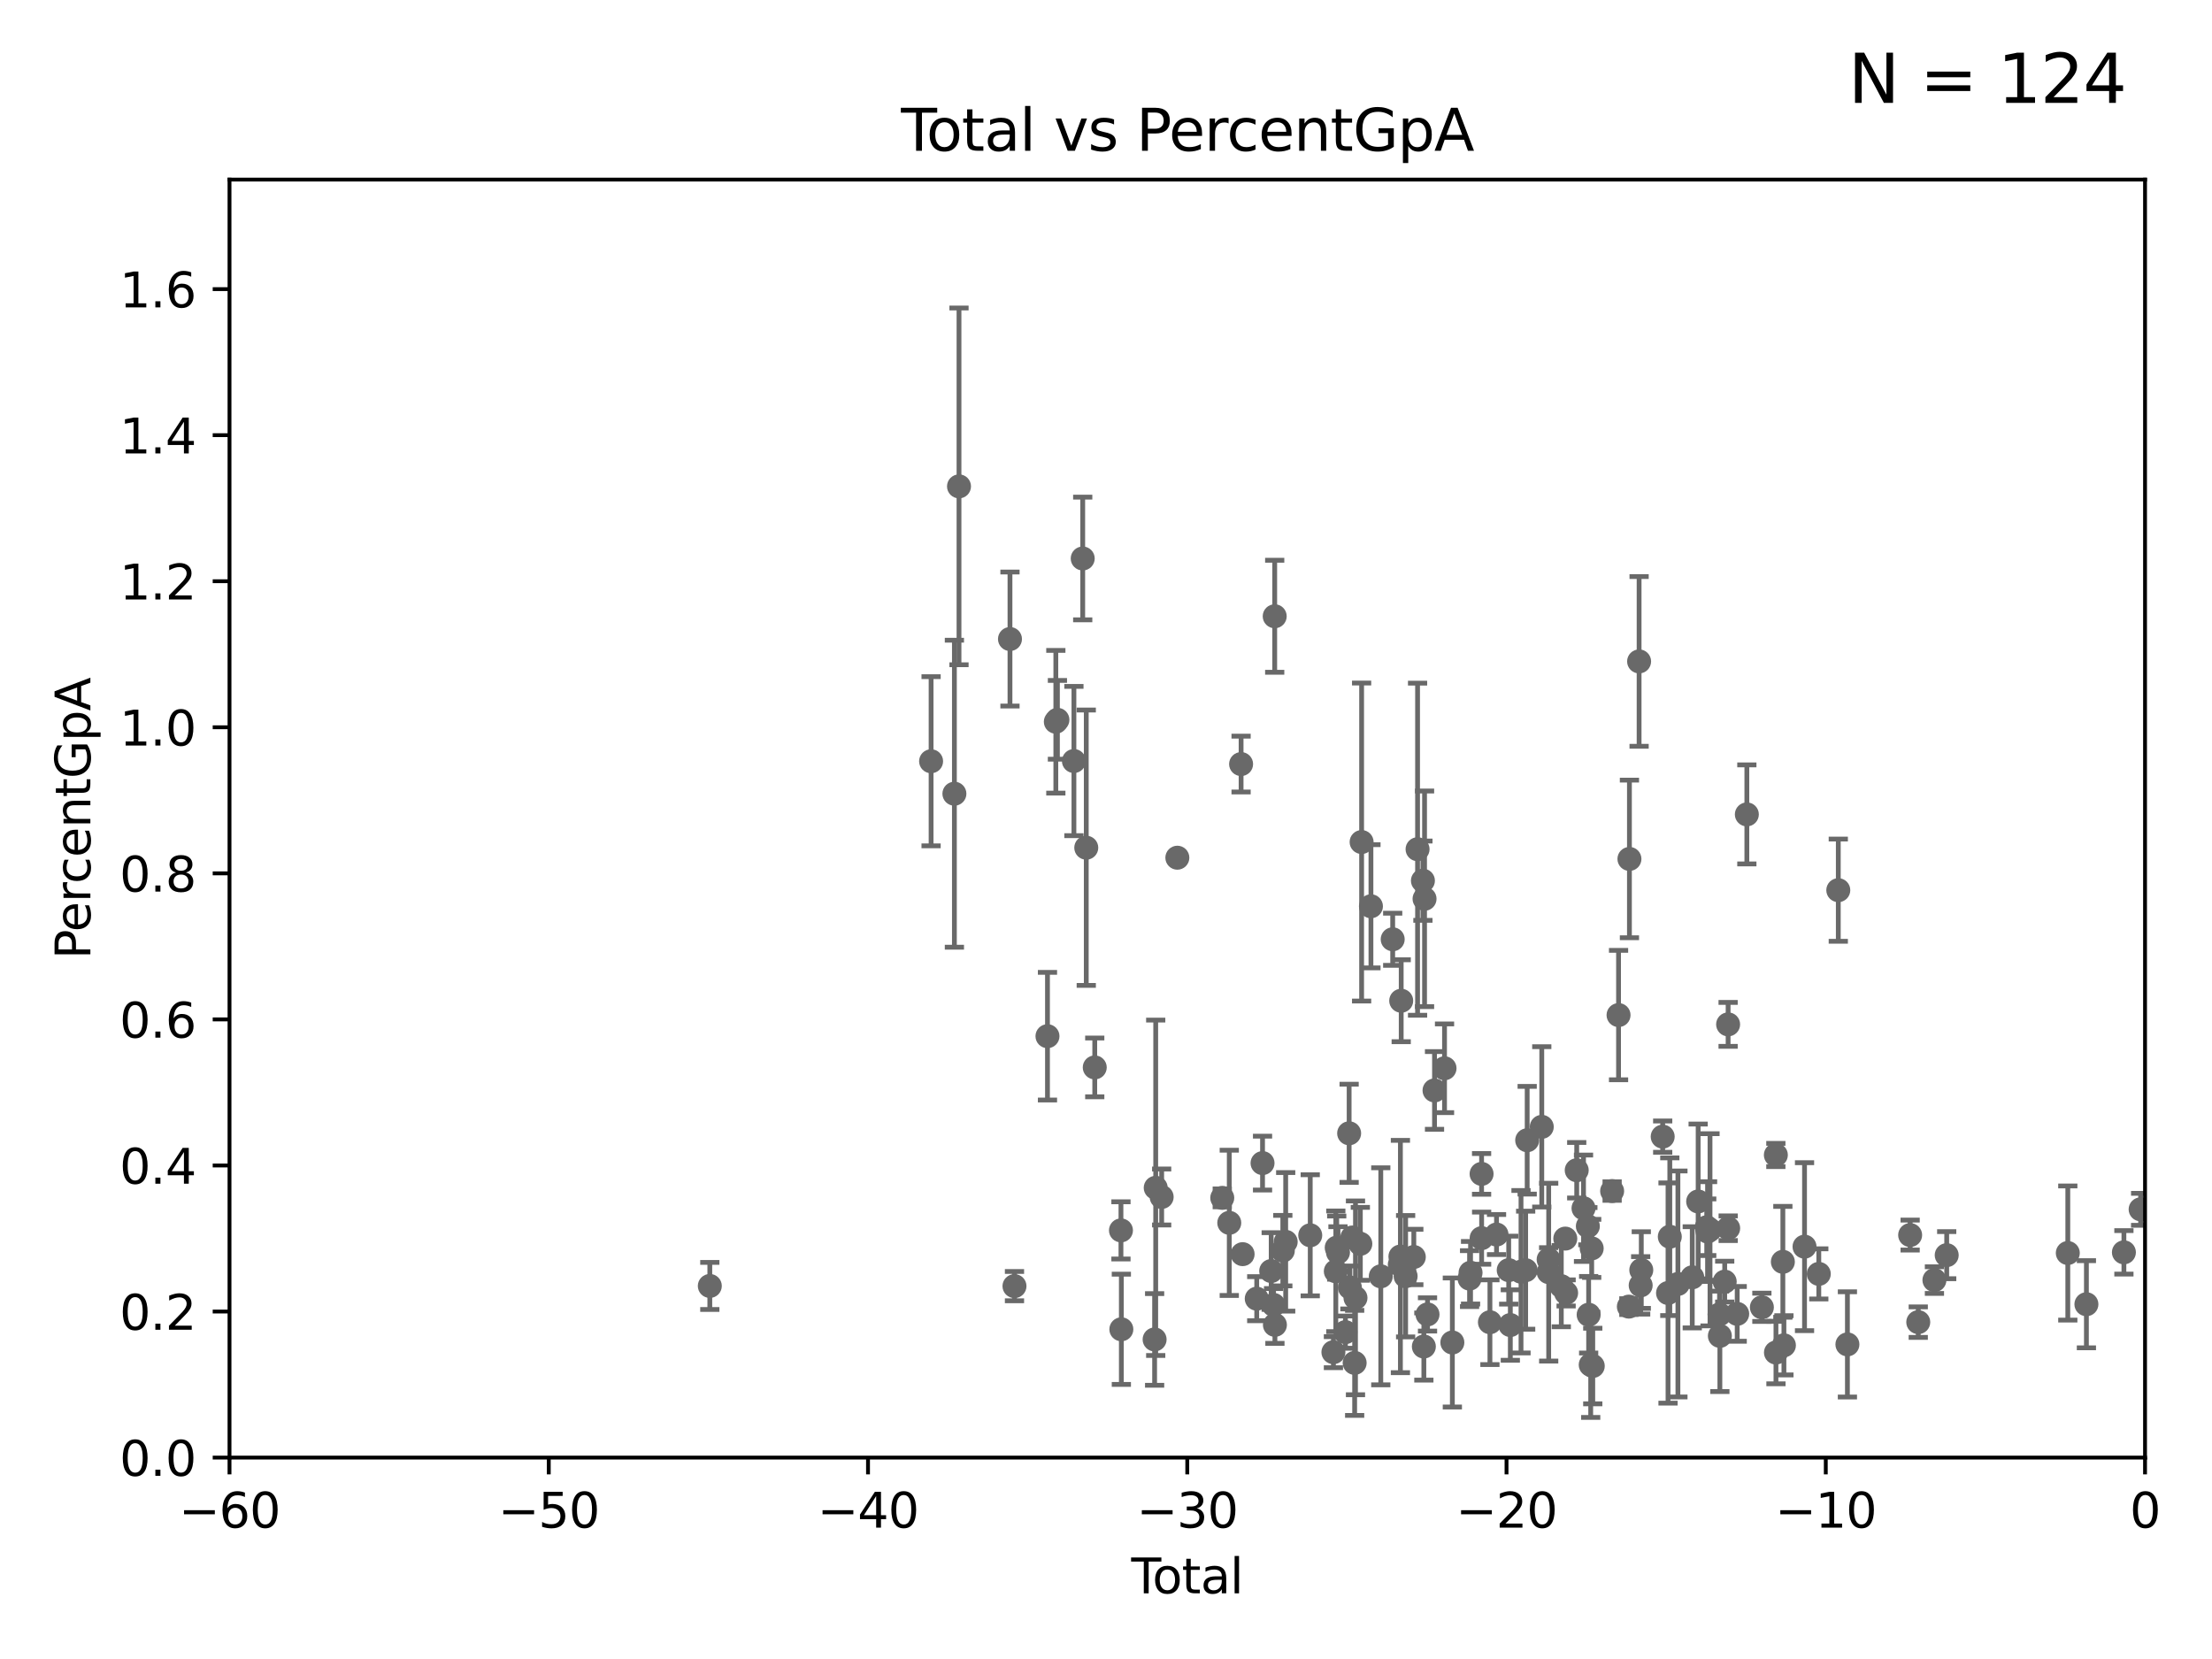 <?xml version="1.0" encoding="utf-8" standalone="no"?>
<!DOCTYPE svg PUBLIC "-//W3C//DTD SVG 1.1//EN"
  "http://www.w3.org/Graphics/SVG/1.1/DTD/svg11.dtd">
<svg xmlns:xlink="http://www.w3.org/1999/xlink" width="460.8pt" height="345.6pt" viewBox="0 0 460.8 345.6" xmlns="http://www.w3.org/2000/svg" version="1.1">
 <defs>
  <style type="text/css">*{stroke-linejoin: round; stroke-linecap: butt}</style>
 </defs>
 <g id="figure_1">
  <g id="patch_1">
   <path d="M 0 345.6 
L 460.8 345.6 
L 460.8 0 
L 0 0 
z
" style="fill: #ffffff"/>
  </g>
  <g id="axes_1">
   <g id="patch_2">
    <path d="M 47.81 303.64 
L 446.85 303.64 
L 446.85 37.411 
L 47.81 37.411 
z
" style="fill: #ffffff"/>
   </g>
   <g id="PathCollection_1">
    <defs>
     <path id="me0915788e4" d="M 0 1.118 
C 0.297 1.118 0.581 1 0.791 0.791 
C 1 0.581 1.118 0.297 1.118 0 
C 1.118 -0.297 1 -0.581 0.791 -0.791 
C 0.581 -1 0.297 -1.118 0 -1.118 
C -0.297 -1.118 -0.581 -1 -0.791 -0.791 
C -1 -0.581 -1.118 -0.297 -1.118 0 
C -1.118 0.297 -1 0.581 -0.791 0.791 
C -0.581 1 -0.297 1.118 0 1.118 
z
" style="stroke: #696969"/>
    </defs>
    <g clip-path="url(#p821b4f2780)">
     <use xlink:href="#me0915788e4" x="445.932" y="251.924" style="fill: #696969; stroke: #696969"/>
     <use xlink:href="#me0915788e4" x="296.419" y="183.463" style="fill: #696969; stroke: #696969"/>
     <use xlink:href="#me0915788e4" x="296.615" y="280.507" style="fill: #696969; stroke: #696969"/>
     <use xlink:href="#me0915788e4" x="296.76" y="187.24" style="fill: #696969; stroke: #696969"/>
     <use xlink:href="#me0915788e4" x="297.379" y="273.817" style="fill: #696969; stroke: #696969"/>
     <use xlink:href="#me0915788e4" x="298.837" y="227.157" style="fill: #696969; stroke: #696969"/>
     <use xlink:href="#me0915788e4" x="300.922" y="222.541" style="fill: #696969; stroke: #696969"/>
     <use xlink:href="#me0915788e4" x="302.552" y="279.665" style="fill: #696969; stroke: #696969"/>
     <use xlink:href="#me0915788e4" x="306.137" y="266.36" style="fill: #696969; stroke: #696969"/>
     <use xlink:href="#me0915788e4" x="306.344" y="265.133" style="fill: #696969; stroke: #696969"/>
     <use xlink:href="#me0915788e4" x="245.264" y="178.676" style="fill: #696969; stroke: #696969"/>
     <use xlink:href="#me0915788e4" x="308.641" y="244.543" style="fill: #696969; stroke: #696969"/>
     <use xlink:href="#me0915788e4" x="241.996" y="249.355" style="fill: #696969; stroke: #696969"/>
     <use xlink:href="#me0915788e4" x="308.65" y="257.933" style="fill: #696969; stroke: #696969"/>
     <use xlink:href="#me0915788e4" x="240.756" y="247.439" style="fill: #696969; stroke: #696969"/>
     <use xlink:href="#me0915788e4" x="240.527" y="279.03" style="fill: #696969; stroke: #696969"/>
     <use xlink:href="#me0915788e4" x="310.378" y="275.444" style="fill: #696969; stroke: #696969"/>
     <use xlink:href="#me0915788e4" x="311.754" y="257.177" style="fill: #696969; stroke: #696969"/>
     <use xlink:href="#me0915788e4" x="314.291" y="264.592" style="fill: #696969; stroke: #696969"/>
     <use xlink:href="#me0915788e4" x="314.629" y="276.032" style="fill: #696969; stroke: #696969"/>
     <use xlink:href="#me0915788e4" x="316.855" y="264.922" style="fill: #696969; stroke: #696969"/>
     <use xlink:href="#me0915788e4" x="233.597" y="276.916" style="fill: #696969; stroke: #696969"/>
     <use xlink:href="#me0915788e4" x="233.516" y="256.313" style="fill: #696969; stroke: #696969"/>
     <use xlink:href="#me0915788e4" x="317.824" y="264.604" style="fill: #696969; stroke: #696969"/>
     <use xlink:href="#me0915788e4" x="321.18" y="234.746" style="fill: #696969; stroke: #696969"/>
     <use xlink:href="#me0915788e4" x="322.608" y="262.382" style="fill: #696969; stroke: #696969"/>
     <use xlink:href="#me0915788e4" x="322.621" y="265.011" style="fill: #696969; stroke: #696969"/>
     <use xlink:href="#me0915788e4" x="228.057" y="222.361" style="fill: #696969; stroke: #696969"/>
     <use xlink:href="#me0915788e4" x="325.247" y="267.931" style="fill: #696969; stroke: #696969"/>
     <use xlink:href="#me0915788e4" x="226.289" y="176.593" style="fill: #696969; stroke: #696969"/>
     <use xlink:href="#me0915788e4" x="295.305" y="176.907" style="fill: #696969; stroke: #696969"/>
     <use xlink:href="#me0915788e4" x="326.078" y="258.022" style="fill: #696969; stroke: #696969"/>
     <use xlink:href="#me0915788e4" x="254.618" y="249.537" style="fill: #696969; stroke: #696969"/>
     <use xlink:href="#me0915788e4" x="256.08" y="254.738" style="fill: #696969; stroke: #696969"/>
     <use xlink:href="#me0915788e4" x="277.775" y="281.684" style="fill: #696969; stroke: #696969"/>
     <use xlink:href="#me0915788e4" x="278.275" y="264.835" style="fill: #696969; stroke: #696969"/>
     <use xlink:href="#me0915788e4" x="278.462" y="259.906" style="fill: #696969; stroke: #696969"/>
     <use xlink:href="#me0915788e4" x="267.833" y="258.697" style="fill: #696969; stroke: #696969"/>
     <use xlink:href="#me0915788e4" x="278.727" y="260.887" style="fill: #696969; stroke: #696969"/>
     <use xlink:href="#me0915788e4" x="280.278" y="277.51" style="fill: #696969; stroke: #696969"/>
     <use xlink:href="#me0915788e4" x="267.235" y="260.53" style="fill: #696969; stroke: #696969"/>
     <use xlink:href="#me0915788e4" x="281.05" y="236.087" style="fill: #696969; stroke: #696969"/>
     <use xlink:href="#me0915788e4" x="281.208" y="268.204" style="fill: #696969; stroke: #696969"/>
     <use xlink:href="#me0915788e4" x="265.589" y="275.993" style="fill: #696969; stroke: #696969"/>
     <use xlink:href="#me0915788e4" x="265.545" y="128.379" style="fill: #696969; stroke: #696969"/>
     <use xlink:href="#me0915788e4" x="265.304" y="271.833" style="fill: #696969; stroke: #696969"/>
     <use xlink:href="#me0915788e4" x="264.813" y="264.777" style="fill: #696969; stroke: #696969"/>
     <use xlink:href="#me0915788e4" x="281.709" y="257.791" style="fill: #696969; stroke: #696969"/>
     <use xlink:href="#me0915788e4" x="263.01" y="242.295" style="fill: #696969; stroke: #696969"/>
     <use xlink:href="#me0915788e4" x="282.198" y="283.915" style="fill: #696969; stroke: #696969"/>
     <use xlink:href="#me0915788e4" x="282.373" y="270.364" style="fill: #696969; stroke: #696969"/>
     <use xlink:href="#me0915788e4" x="261.801" y="270.538" style="fill: #696969; stroke: #696969"/>
     <use xlink:href="#me0915788e4" x="283.383" y="259.109" style="fill: #696969; stroke: #696969"/>
     <use xlink:href="#me0915788e4" x="283.649" y="175.412" style="fill: #696969; stroke: #696969"/>
     <use xlink:href="#me0915788e4" x="285.593" y="188.792" style="fill: #696969; stroke: #696969"/>
     <use xlink:href="#me0915788e4" x="287.642" y="265.881" style="fill: #696969; stroke: #696969"/>
     <use xlink:href="#me0915788e4" x="258.858" y="261.263" style="fill: #696969; stroke: #696969"/>
     <use xlink:href="#me0915788e4" x="258.542" y="159.169" style="fill: #696969; stroke: #696969"/>
     <use xlink:href="#me0915788e4" x="290.124" y="195.67" style="fill: #696969; stroke: #696969"/>
     <use xlink:href="#me0915788e4" x="291.601" y="263.444" style="fill: #696969; stroke: #696969"/>
     <use xlink:href="#me0915788e4" x="291.732" y="261.758" style="fill: #696969; stroke: #696969"/>
     <use xlink:href="#me0915788e4" x="291.896" y="208.472" style="fill: #696969; stroke: #696969"/>
     <use xlink:href="#me0915788e4" x="292.817" y="265.857" style="fill: #696969; stroke: #696969"/>
     <use xlink:href="#me0915788e4" x="294.523" y="261.855" style="fill: #696969; stroke: #696969"/>
     <use xlink:href="#me0915788e4" x="225.55" y="116.343" style="fill: #696969; stroke: #696969"/>
     <use xlink:href="#me0915788e4" x="318.14" y="237.535" style="fill: #696969; stroke: #696969"/>
     <use xlink:href="#me0915788e4" x="223.717" y="158.536" style="fill: #696969; stroke: #696969"/>
     <use xlink:href="#me0915788e4" x="360.012" y="255.861" style="fill: #696969; stroke: #696969"/>
     <use xlink:href="#me0915788e4" x="359.998" y="213.398" style="fill: #696969; stroke: #696969"/>
     <use xlink:href="#me0915788e4" x="359.288" y="266.987" style="fill: #696969; stroke: #696969"/>
     <use xlink:href="#me0915788e4" x="193.963" y="158.583" style="fill: #696969; stroke: #696969"/>
     <use xlink:href="#me0915788e4" x="358.281" y="278.294" style="fill: #696969; stroke: #696969"/>
     <use xlink:href="#me0915788e4" x="358.208" y="273.807" style="fill: #696969; stroke: #696969"/>
     <use xlink:href="#me0915788e4" x="356.227" y="256.186" style="fill: #696969; stroke: #696969"/>
     <use xlink:href="#me0915788e4" x="355.717" y="256.559" style="fill: #696969; stroke: #696969"/>
     <use xlink:href="#me0915788e4" x="198.819" y="165.344" style="fill: #696969; stroke: #696969"/>
     <use xlink:href="#me0915788e4" x="199.778" y="101.32" style="fill: #696969; stroke: #696969"/>
     <use xlink:href="#me0915788e4" x="355.544" y="255.653" style="fill: #696969; stroke: #696969"/>
     <use xlink:href="#me0915788e4" x="353.757" y="250.286" style="fill: #696969; stroke: #696969"/>
     <use xlink:href="#me0915788e4" x="352.528" y="266.089" style="fill: #696969; stroke: #696969"/>
     <use xlink:href="#me0915788e4" x="326.252" y="269.341" style="fill: #696969; stroke: #696969"/>
     <use xlink:href="#me0915788e4" x="347.85" y="257.632" style="fill: #696969; stroke: #696969"/>
     <use xlink:href="#me0915788e4" x="361.89" y="273.702" style="fill: #696969; stroke: #696969"/>
     <use xlink:href="#me0915788e4" x="347.481" y="269.36" style="fill: #696969; stroke: #696969"/>
     <use xlink:href="#me0915788e4" x="363.9" y="169.654" style="fill: #696969; stroke: #696969"/>
     <use xlink:href="#me0915788e4" x="369.942" y="240.605" style="fill: #696969; stroke: #696969"/>
     <use xlink:href="#me0915788e4" x="442.449" y="260.885" style="fill: #696969; stroke: #696969"/>
     <use xlink:href="#me0915788e4" x="434.637" y="271.695" style="fill: #696969; stroke: #696969"/>
     <use xlink:href="#me0915788e4" x="430.761" y="261.026" style="fill: #696969; stroke: #696969"/>
     <use xlink:href="#me0915788e4" x="405.534" y="261.473" style="fill: #696969; stroke: #696969"/>
     <use xlink:href="#me0915788e4" x="147.867" y="267.887" style="fill: #696969; stroke: #696969"/>
     <use xlink:href="#me0915788e4" x="402.976" y="266.665" style="fill: #696969; stroke: #696969"/>
     <use xlink:href="#me0915788e4" x="399.608" y="275.425" style="fill: #696969; stroke: #696969"/>
     <use xlink:href="#me0915788e4" x="397.918" y="257.285" style="fill: #696969; stroke: #696969"/>
     <use xlink:href="#me0915788e4" x="384.85" y="280.062" style="fill: #696969; stroke: #696969"/>
     <use xlink:href="#me0915788e4" x="382.95" y="185.44" style="fill: #696969; stroke: #696969"/>
     <use xlink:href="#me0915788e4" x="378.889" y="265.375" style="fill: #696969; stroke: #696969"/>
     <use xlink:href="#me0915788e4" x="375.916" y="259.704" style="fill: #696969; stroke: #696969"/>
     <use xlink:href="#me0915788e4" x="371.622" y="280.252" style="fill: #696969; stroke: #696969"/>
     <use xlink:href="#me0915788e4" x="371.402" y="262.862" style="fill: #696969; stroke: #696969"/>
     <use xlink:href="#me0915788e4" x="369.964" y="281.76" style="fill: #696969; stroke: #696969"/>
     <use xlink:href="#me0915788e4" x="367.031" y="272.334" style="fill: #696969; stroke: #696969"/>
     <use xlink:href="#me0915788e4" x="346.37" y="236.78" style="fill: #696969; stroke: #696969"/>
     <use xlink:href="#me0915788e4" x="349.54" y="267.476" style="fill: #696969; stroke: #696969"/>
     <use xlink:href="#me0915788e4" x="272.947" y="257.335" style="fill: #696969; stroke: #696969"/>
     <use xlink:href="#me0915788e4" x="331.579" y="260.062" style="fill: #696969; stroke: #696969"/>
     <use xlink:href="#me0915788e4" x="218.209" y="215.856" style="fill: #696969; stroke: #696969"/>
     <use xlink:href="#me0915788e4" x="331.802" y="284.567" style="fill: #696969; stroke: #696969"/>
     <use xlink:href="#me0915788e4" x="330.779" y="255.442" style="fill: #696969; stroke: #696969"/>
     <use xlink:href="#me0915788e4" x="335.837" y="248.122" style="fill: #696969; stroke: #696969"/>
     <use xlink:href="#me0915788e4" x="337.173" y="211.459" style="fill: #696969; stroke: #696969"/>
     <use xlink:href="#me0915788e4" x="331.374" y="284.315" style="fill: #696969; stroke: #696969"/>
     <use xlink:href="#me0915788e4" x="219.949" y="150.353" style="fill: #696969; stroke: #696969"/>
     <use xlink:href="#me0915788e4" x="339.441" y="178.932" style="fill: #696969; stroke: #696969"/>
     <use xlink:href="#me0915788e4" x="341.455" y="137.784" style="fill: #696969; stroke: #696969"/>
     <use xlink:href="#me0915788e4" x="339.321" y="272.193" style="fill: #696969; stroke: #696969"/>
     <use xlink:href="#me0915788e4" x="330.944" y="273.883" style="fill: #696969; stroke: #696969"/>
     <use xlink:href="#me0915788e4" x="211.335" y="267.923" style="fill: #696969; stroke: #696969"/>
     <use xlink:href="#me0915788e4" x="220.28" y="149.949" style="fill: #696969; stroke: #696969"/>
     <use xlink:href="#me0915788e4" x="328.459" y="243.782" style="fill: #696969; stroke: #696969"/>
     <use xlink:href="#me0915788e4" x="210.397" y="133.12" style="fill: #696969; stroke: #696969"/>
     <use xlink:href="#me0915788e4" x="341.909" y="264.575" style="fill: #696969; stroke: #696969"/>
     <use xlink:href="#me0915788e4" x="329.875" y="251.699" style="fill: #696969; stroke: #696969"/>
     <use xlink:href="#me0915788e4" x="341.783" y="267.765" style="fill: #696969; stroke: #696969"/>
    </g>
   </g>
   <g id="matplotlib.axis_1">
    <g id="xtick_1">
     <g id="line2d_1">
      <defs>
       <path id="md6a61ae359" d="M 0 0 
L 0 3.5 
" style="stroke: #000000; stroke-width: 0.8"/>
      </defs>
      <g>
       <use xlink:href="#md6a61ae359" x="47.81" y="303.64" style="stroke: #000000; stroke-width: 0.8"/>
      </g>
     </g>
     <g id="text_1">
      <!-- −60 -->
      <g transform="translate(37.258 318.238)scale(0.1 -0.1)">
       <defs>
        <path id="DejaVuSans-2212" d="M 678 2272 
L 4684 2272 
L 4684 1741 
L 678 1741 
L 678 2272 
z
" transform="scale(0.016)"/>
        <path id="DejaVuSans-36" d="M 2113 2584 
Q 1688 2584 1439 2293 
Q 1191 2003 1191 1497 
Q 1191 994 1439 701 
Q 1688 409 2113 409 
Q 2538 409 2786 701 
Q 3034 994 3034 1497 
Q 3034 2003 2786 2293 
Q 2538 2584 2113 2584 
z
M 3366 4563 
L 3366 3988 
Q 3128 4100 2886 4159 
Q 2644 4219 2406 4219 
Q 1781 4219 1451 3797 
Q 1122 3375 1075 2522 
Q 1259 2794 1537 2939 
Q 1816 3084 2150 3084 
Q 2853 3084 3261 2657 
Q 3669 2231 3669 1497 
Q 3669 778 3244 343 
Q 2819 -91 2113 -91 
Q 1303 -91 875 529 
Q 447 1150 447 2328 
Q 447 3434 972 4092 
Q 1497 4750 2381 4750 
Q 2619 4750 2861 4703 
Q 3103 4656 3366 4563 
z
" transform="scale(0.016)"/>
        <path id="DejaVuSans-30" d="M 2034 4250 
Q 1547 4250 1301 3770 
Q 1056 3291 1056 2328 
Q 1056 1369 1301 889 
Q 1547 409 2034 409 
Q 2525 409 2770 889 
Q 3016 1369 3016 2328 
Q 3016 3291 2770 3770 
Q 2525 4250 2034 4250 
z
M 2034 4750 
Q 2819 4750 3233 4129 
Q 3647 3509 3647 2328 
Q 3647 1150 3233 529 
Q 2819 -91 2034 -91 
Q 1250 -91 836 529 
Q 422 1150 422 2328 
Q 422 3509 836 4129 
Q 1250 4750 2034 4750 
z
" transform="scale(0.016)"/>
       </defs>
       <use xlink:href="#DejaVuSans-2212"/>
       <use xlink:href="#DejaVuSans-36" x="83.789"/>
       <use xlink:href="#DejaVuSans-30" x="147.412"/>
      </g>
     </g>
    </g>
    <g id="xtick_2">
     <g id="line2d_2">
      <g>
       <use xlink:href="#md6a61ae359" x="114.317" y="303.64" style="stroke: #000000; stroke-width: 0.8"/>
      </g>
     </g>
     <g id="text_2">
      <!-- −50 -->
      <g transform="translate(103.764 318.238)scale(0.1 -0.1)">
       <defs>
        <path id="DejaVuSans-35" d="M 691 4666 
L 3169 4666 
L 3169 4134 
L 1269 4134 
L 1269 2991 
Q 1406 3038 1543 3061 
Q 1681 3084 1819 3084 
Q 2600 3084 3056 2656 
Q 3513 2228 3513 1497 
Q 3513 744 3044 326 
Q 2575 -91 1722 -91 
Q 1428 -91 1123 -41 
Q 819 9 494 109 
L 494 744 
Q 775 591 1075 516 
Q 1375 441 1709 441 
Q 2250 441 2565 725 
Q 2881 1009 2881 1497 
Q 2881 1984 2565 2268 
Q 2250 2553 1709 2553 
Q 1456 2553 1204 2497 
Q 953 2441 691 2322 
L 691 4666 
z
" transform="scale(0.016)"/>
       </defs>
       <use xlink:href="#DejaVuSans-2212"/>
       <use xlink:href="#DejaVuSans-35" x="83.789"/>
       <use xlink:href="#DejaVuSans-30" x="147.412"/>
      </g>
     </g>
    </g>
    <g id="xtick_3">
     <g id="line2d_3">
      <g>
       <use xlink:href="#md6a61ae359" x="180.823" y="303.64" style="stroke: #000000; stroke-width: 0.8"/>
      </g>
     </g>
     <g id="text_3">
      <!-- −40 -->
      <g transform="translate(170.271 318.238)scale(0.1 -0.1)">
       <defs>
        <path id="DejaVuSans-34" d="M 2419 4116 
L 825 1625 
L 2419 1625 
L 2419 4116 
z
M 2253 4666 
L 3047 4666 
L 3047 1625 
L 3713 1625 
L 3713 1100 
L 3047 1100 
L 3047 0 
L 2419 0 
L 2419 1100 
L 313 1100 
L 313 1709 
L 2253 4666 
z
" transform="scale(0.016)"/>
       </defs>
       <use xlink:href="#DejaVuSans-2212"/>
       <use xlink:href="#DejaVuSans-34" x="83.789"/>
       <use xlink:href="#DejaVuSans-30" x="147.412"/>
      </g>
     </g>
    </g>
    <g id="xtick_4">
     <g id="line2d_4">
      <g>
       <use xlink:href="#md6a61ae359" x="247.33" y="303.64" style="stroke: #000000; stroke-width: 0.8"/>
      </g>
     </g>
     <g id="text_4">
      <!-- −30 -->
      <g transform="translate(236.778 318.238)scale(0.1 -0.1)">
       <defs>
        <path id="DejaVuSans-33" d="M 2597 2516 
Q 3050 2419 3304 2112 
Q 3559 1806 3559 1356 
Q 3559 666 3084 287 
Q 2609 -91 1734 -91 
Q 1441 -91 1130 -33 
Q 819 25 488 141 
L 488 750 
Q 750 597 1062 519 
Q 1375 441 1716 441 
Q 2309 441 2620 675 
Q 2931 909 2931 1356 
Q 2931 1769 2642 2001 
Q 2353 2234 1838 2234 
L 1294 2234 
L 1294 2753 
L 1863 2753 
Q 2328 2753 2575 2939 
Q 2822 3125 2822 3475 
Q 2822 3834 2567 4026 
Q 2313 4219 1838 4219 
Q 1578 4219 1281 4162 
Q 984 4106 628 3988 
L 628 4550 
Q 988 4650 1302 4700 
Q 1616 4750 1894 4750 
Q 2613 4750 3031 4423 
Q 3450 4097 3450 3541 
Q 3450 3153 3228 2886 
Q 3006 2619 2597 2516 
z
" transform="scale(0.016)"/>
       </defs>
       <use xlink:href="#DejaVuSans-2212"/>
       <use xlink:href="#DejaVuSans-33" x="83.789"/>
       <use xlink:href="#DejaVuSans-30" x="147.412"/>
      </g>
     </g>
    </g>
    <g id="xtick_5">
     <g id="line2d_5">
      <g>
       <use xlink:href="#md6a61ae359" x="313.837" y="303.64" style="stroke: #000000; stroke-width: 0.8"/>
      </g>
     </g>
     <g id="text_5">
      <!-- −20 -->
      <g transform="translate(303.284 318.238)scale(0.1 -0.1)">
       <defs>
        <path id="DejaVuSans-32" d="M 1228 531 
L 3431 531 
L 3431 0 
L 469 0 
L 469 531 
Q 828 903 1448 1529 
Q 2069 2156 2228 2338 
Q 2531 2678 2651 2914 
Q 2772 3150 2772 3378 
Q 2772 3750 2511 3984 
Q 2250 4219 1831 4219 
Q 1534 4219 1204 4116 
Q 875 4013 500 3803 
L 500 4441 
Q 881 4594 1212 4672 
Q 1544 4750 1819 4750 
Q 2544 4750 2975 4387 
Q 3406 4025 3406 3419 
Q 3406 3131 3298 2873 
Q 3191 2616 2906 2266 
Q 2828 2175 2409 1742 
Q 1991 1309 1228 531 
z
" transform="scale(0.016)"/>
       </defs>
       <use xlink:href="#DejaVuSans-2212"/>
       <use xlink:href="#DejaVuSans-32" x="83.789"/>
       <use xlink:href="#DejaVuSans-30" x="147.412"/>
      </g>
     </g>
    </g>
    <g id="xtick_6">
     <g id="line2d_6">
      <g>
       <use xlink:href="#md6a61ae359" x="380.343" y="303.64" style="stroke: #000000; stroke-width: 0.8"/>
      </g>
     </g>
     <g id="text_6">
      <!-- −10 -->
      <g transform="translate(369.791 318.238)scale(0.1 -0.1)">
       <defs>
        <path id="DejaVuSans-31" d="M 794 531 
L 1825 531 
L 1825 4091 
L 703 3866 
L 703 4441 
L 1819 4666 
L 2450 4666 
L 2450 531 
L 3481 531 
L 3481 0 
L 794 0 
L 794 531 
z
" transform="scale(0.016)"/>
       </defs>
       <use xlink:href="#DejaVuSans-2212"/>
       <use xlink:href="#DejaVuSans-31" x="83.789"/>
       <use xlink:href="#DejaVuSans-30" x="147.412"/>
      </g>
     </g>
    </g>
    <g id="xtick_7">
     <g id="line2d_7">
      <g>
       <use xlink:href="#md6a61ae359" x="446.85" y="303.64" style="stroke: #000000; stroke-width: 0.8"/>
      </g>
     </g>
     <g id="text_7">
      <!-- 0 -->
      <g transform="translate(443.669 318.238)scale(0.1 -0.1)">
       <use xlink:href="#DejaVuSans-30"/>
      </g>
     </g>
    </g>
    <g id="text_8">
     <!-- Total -->
     <g transform="translate(235.653 331.917)scale(0.1 -0.1)">
      <defs>
       <path id="DejaVuSans-54" d="M -19 4666 
L 3928 4666 
L 3928 4134 
L 2272 4134 
L 2272 0 
L 1638 0 
L 1638 4134 
L -19 4134 
L -19 4666 
z
" transform="scale(0.016)"/>
       <path id="DejaVuSans-6f" d="M 1959 3097 
Q 1497 3097 1228 2736 
Q 959 2375 959 1747 
Q 959 1119 1226 758 
Q 1494 397 1959 397 
Q 2419 397 2687 759 
Q 2956 1122 2956 1747 
Q 2956 2369 2687 2733 
Q 2419 3097 1959 3097 
z
M 1959 3584 
Q 2709 3584 3137 3096 
Q 3566 2609 3566 1747 
Q 3566 888 3137 398 
Q 2709 -91 1959 -91 
Q 1206 -91 779 398 
Q 353 888 353 1747 
Q 353 2609 779 3096 
Q 1206 3584 1959 3584 
z
" transform="scale(0.016)"/>
       <path id="DejaVuSans-74" d="M 1172 4494 
L 1172 3500 
L 2356 3500 
L 2356 3053 
L 1172 3053 
L 1172 1153 
Q 1172 725 1289 603 
Q 1406 481 1766 481 
L 2356 481 
L 2356 0 
L 1766 0 
Q 1100 0 847 248 
Q 594 497 594 1153 
L 594 3053 
L 172 3053 
L 172 3500 
L 594 3500 
L 594 4494 
L 1172 4494 
z
" transform="scale(0.016)"/>
       <path id="DejaVuSans-61" d="M 2194 1759 
Q 1497 1759 1228 1600 
Q 959 1441 959 1056 
Q 959 750 1161 570 
Q 1363 391 1709 391 
Q 2188 391 2477 730 
Q 2766 1069 2766 1631 
L 2766 1759 
L 2194 1759 
z
M 3341 1997 
L 3341 0 
L 2766 0 
L 2766 531 
Q 2569 213 2275 61 
Q 1981 -91 1556 -91 
Q 1019 -91 701 211 
Q 384 513 384 1019 
Q 384 1609 779 1909 
Q 1175 2209 1959 2209 
L 2766 2209 
L 2766 2266 
Q 2766 2663 2505 2880 
Q 2244 3097 1772 3097 
Q 1472 3097 1187 3025 
Q 903 2953 641 2809 
L 641 3341 
Q 956 3463 1253 3523 
Q 1550 3584 1831 3584 
Q 2591 3584 2966 3190 
Q 3341 2797 3341 1997 
z
" transform="scale(0.016)"/>
       <path id="DejaVuSans-6c" d="M 603 4863 
L 1178 4863 
L 1178 0 
L 603 0 
L 603 4863 
z
" transform="scale(0.016)"/>
      </defs>
      <use xlink:href="#DejaVuSans-54"/>
      <use xlink:href="#DejaVuSans-6f" x="44.084"/>
      <use xlink:href="#DejaVuSans-74" x="105.266"/>
      <use xlink:href="#DejaVuSans-61" x="144.475"/>
      <use xlink:href="#DejaVuSans-6c" x="205.754"/>
     </g>
    </g>
   </g>
   <g id="matplotlib.axis_2">
    <g id="ytick_1">
     <g id="line2d_8">
      <defs>
       <path id="m6d362faae4" d="M 0 0 
L -3.5 0 
" style="stroke: #000000; stroke-width: 0.8"/>
      </defs>
      <g>
       <use xlink:href="#m6d362faae4" x="47.81" y="303.64" style="stroke: #000000; stroke-width: 0.8"/>
      </g>
     </g>
     <g id="text_9">
      <!-- 0.0 -->
      <g transform="translate(24.907 307.439)scale(0.1 -0.1)">
       <defs>
        <path id="DejaVuSans-2e" d="M 684 794 
L 1344 794 
L 1344 0 
L 684 0 
L 684 794 
z
" transform="scale(0.016)"/>
       </defs>
       <use xlink:href="#DejaVuSans-30"/>
       <use xlink:href="#DejaVuSans-2e" x="63.623"/>
       <use xlink:href="#DejaVuSans-30" x="95.41"/>
      </g>
     </g>
    </g>
    <g id="ytick_2">
     <g id="line2d_9">
      <g>
       <use xlink:href="#m6d362faae4" x="47.81" y="273.214" style="stroke: #000000; stroke-width: 0.8"/>
      </g>
     </g>
     <g id="text_10">
      <!-- 0.2 -->
      <g transform="translate(24.907 277.013)scale(0.1 -0.1)">
       <use xlink:href="#DejaVuSans-30"/>
       <use xlink:href="#DejaVuSans-2e" x="63.623"/>
       <use xlink:href="#DejaVuSans-32" x="95.41"/>
      </g>
     </g>
    </g>
    <g id="ytick_3">
     <g id="line2d_10">
      <g>
       <use xlink:href="#m6d362faae4" x="47.81" y="242.788" style="stroke: #000000; stroke-width: 0.8"/>
      </g>
     </g>
     <g id="text_11">
      <!-- 0.4 -->
      <g transform="translate(24.907 246.587)scale(0.1 -0.1)">
       <use xlink:href="#DejaVuSans-30"/>
       <use xlink:href="#DejaVuSans-2e" x="63.623"/>
       <use xlink:href="#DejaVuSans-34" x="95.41"/>
      </g>
     </g>
    </g>
    <g id="ytick_4">
     <g id="line2d_11">
      <g>
       <use xlink:href="#m6d362faae4" x="47.81" y="212.362" style="stroke: #000000; stroke-width: 0.8"/>
      </g>
     </g>
     <g id="text_12">
      <!-- 0.6 -->
      <g transform="translate(24.907 216.161)scale(0.1 -0.1)">
       <use xlink:href="#DejaVuSans-30"/>
       <use xlink:href="#DejaVuSans-2e" x="63.623"/>
       <use xlink:href="#DejaVuSans-36" x="95.41"/>
      </g>
     </g>
    </g>
    <g id="ytick_5">
     <g id="line2d_12">
      <g>
       <use xlink:href="#m6d362faae4" x="47.81" y="181.935" style="stroke: #000000; stroke-width: 0.8"/>
      </g>
     </g>
     <g id="text_13">
      <!-- 0.8 -->
      <g transform="translate(24.907 185.735)scale(0.1 -0.1)">
       <defs>
        <path id="DejaVuSans-38" d="M 2034 2216 
Q 1584 2216 1326 1975 
Q 1069 1734 1069 1313 
Q 1069 891 1326 650 
Q 1584 409 2034 409 
Q 2484 409 2743 651 
Q 3003 894 3003 1313 
Q 3003 1734 2745 1975 
Q 2488 2216 2034 2216 
z
M 1403 2484 
Q 997 2584 770 2862 
Q 544 3141 544 3541 
Q 544 4100 942 4425 
Q 1341 4750 2034 4750 
Q 2731 4750 3128 4425 
Q 3525 4100 3525 3541 
Q 3525 3141 3298 2862 
Q 3072 2584 2669 2484 
Q 3125 2378 3379 2068 
Q 3634 1759 3634 1313 
Q 3634 634 3220 271 
Q 2806 -91 2034 -91 
Q 1263 -91 848 271 
Q 434 634 434 1313 
Q 434 1759 690 2068 
Q 947 2378 1403 2484 
z
M 1172 3481 
Q 1172 3119 1398 2916 
Q 1625 2713 2034 2713 
Q 2441 2713 2670 2916 
Q 2900 3119 2900 3481 
Q 2900 3844 2670 4047 
Q 2441 4250 2034 4250 
Q 1625 4250 1398 4047 
Q 1172 3844 1172 3481 
z
" transform="scale(0.016)"/>
       </defs>
       <use xlink:href="#DejaVuSans-30"/>
       <use xlink:href="#DejaVuSans-2e" x="63.623"/>
       <use xlink:href="#DejaVuSans-38" x="95.41"/>
      </g>
     </g>
    </g>
    <g id="ytick_6">
     <g id="line2d_13">
      <g>
       <use xlink:href="#m6d362faae4" x="47.81" y="151.509" style="stroke: #000000; stroke-width: 0.8"/>
      </g>
     </g>
     <g id="text_14">
      <!-- 1.0 -->
      <g transform="translate(24.907 155.308)scale(0.1 -0.1)">
       <use xlink:href="#DejaVuSans-31"/>
       <use xlink:href="#DejaVuSans-2e" x="63.623"/>
       <use xlink:href="#DejaVuSans-30" x="95.41"/>
      </g>
     </g>
    </g>
    <g id="ytick_7">
     <g id="line2d_14">
      <g>
       <use xlink:href="#m6d362faae4" x="47.81" y="121.083" style="stroke: #000000; stroke-width: 0.8"/>
      </g>
     </g>
     <g id="text_15">
      <!-- 1.2 -->
      <g transform="translate(24.907 124.882)scale(0.1 -0.1)">
       <use xlink:href="#DejaVuSans-31"/>
       <use xlink:href="#DejaVuSans-2e" x="63.623"/>
       <use xlink:href="#DejaVuSans-32" x="95.41"/>
      </g>
     </g>
    </g>
    <g id="ytick_8">
     <g id="line2d_15">
      <g>
       <use xlink:href="#m6d362faae4" x="47.81" y="90.657" style="stroke: #000000; stroke-width: 0.8"/>
      </g>
     </g>
     <g id="text_16">
      <!-- 1.4 -->
      <g transform="translate(24.907 94.456)scale(0.1 -0.1)">
       <use xlink:href="#DejaVuSans-31"/>
       <use xlink:href="#DejaVuSans-2e" x="63.623"/>
       <use xlink:href="#DejaVuSans-34" x="95.41"/>
      </g>
     </g>
    </g>
    <g id="ytick_9">
     <g id="line2d_16">
      <g>
       <use xlink:href="#m6d362faae4" x="47.81" y="60.231" style="stroke: #000000; stroke-width: 0.8"/>
      </g>
     </g>
     <g id="text_17">
      <!-- 1.6 -->
      <g transform="translate(24.907 64.03)scale(0.1 -0.1)">
       <use xlink:href="#DejaVuSans-31"/>
       <use xlink:href="#DejaVuSans-2e" x="63.623"/>
       <use xlink:href="#DejaVuSans-36" x="95.41"/>
      </g>
     </g>
    </g>
    <g id="text_18">
     <!-- PercentGpA -->
     <g transform="translate(18.827 199.802)rotate(-90)scale(0.1 -0.1)">
      <defs>
       <path id="DejaVuSans-50" d="M 1259 4147 
L 1259 2394 
L 2053 2394 
Q 2494 2394 2734 2622 
Q 2975 2850 2975 3272 
Q 2975 3691 2734 3919 
Q 2494 4147 2053 4147 
L 1259 4147 
z
M 628 4666 
L 2053 4666 
Q 2838 4666 3239 4311 
Q 3641 3956 3641 3272 
Q 3641 2581 3239 2228 
Q 2838 1875 2053 1875 
L 1259 1875 
L 1259 0 
L 628 0 
L 628 4666 
z
" transform="scale(0.016)"/>
       <path id="DejaVuSans-65" d="M 3597 1894 
L 3597 1613 
L 953 1613 
Q 991 1019 1311 708 
Q 1631 397 2203 397 
Q 2534 397 2845 478 
Q 3156 559 3463 722 
L 3463 178 
Q 3153 47 2828 -22 
Q 2503 -91 2169 -91 
Q 1331 -91 842 396 
Q 353 884 353 1716 
Q 353 2575 817 3079 
Q 1281 3584 2069 3584 
Q 2775 3584 3186 3129 
Q 3597 2675 3597 1894 
z
M 3022 2063 
Q 3016 2534 2758 2815 
Q 2500 3097 2075 3097 
Q 1594 3097 1305 2825 
Q 1016 2553 972 2059 
L 3022 2063 
z
" transform="scale(0.016)"/>
       <path id="DejaVuSans-72" d="M 2631 2963 
Q 2534 3019 2420 3045 
Q 2306 3072 2169 3072 
Q 1681 3072 1420 2755 
Q 1159 2438 1159 1844 
L 1159 0 
L 581 0 
L 581 3500 
L 1159 3500 
L 1159 2956 
Q 1341 3275 1631 3429 
Q 1922 3584 2338 3584 
Q 2397 3584 2469 3576 
Q 2541 3569 2628 3553 
L 2631 2963 
z
" transform="scale(0.016)"/>
       <path id="DejaVuSans-63" d="M 3122 3366 
L 3122 2828 
Q 2878 2963 2633 3030 
Q 2388 3097 2138 3097 
Q 1578 3097 1268 2742 
Q 959 2388 959 1747 
Q 959 1106 1268 751 
Q 1578 397 2138 397 
Q 2388 397 2633 464 
Q 2878 531 3122 666 
L 3122 134 
Q 2881 22 2623 -34 
Q 2366 -91 2075 -91 
Q 1284 -91 818 406 
Q 353 903 353 1747 
Q 353 2603 823 3093 
Q 1294 3584 2113 3584 
Q 2378 3584 2631 3529 
Q 2884 3475 3122 3366 
z
" transform="scale(0.016)"/>
       <path id="DejaVuSans-6e" d="M 3513 2113 
L 3513 0 
L 2938 0 
L 2938 2094 
Q 2938 2591 2744 2837 
Q 2550 3084 2163 3084 
Q 1697 3084 1428 2787 
Q 1159 2491 1159 1978 
L 1159 0 
L 581 0 
L 581 3500 
L 1159 3500 
L 1159 2956 
Q 1366 3272 1645 3428 
Q 1925 3584 2291 3584 
Q 2894 3584 3203 3211 
Q 3513 2838 3513 2113 
z
" transform="scale(0.016)"/>
       <path id="DejaVuSans-47" d="M 3809 666 
L 3809 1919 
L 2778 1919 
L 2778 2438 
L 4434 2438 
L 4434 434 
Q 4069 175 3628 42 
Q 3188 -91 2688 -91 
Q 1594 -91 976 548 
Q 359 1188 359 2328 
Q 359 3472 976 4111 
Q 1594 4750 2688 4750 
Q 3144 4750 3555 4637 
Q 3966 4525 4313 4306 
L 4313 3634 
Q 3963 3931 3569 4081 
Q 3175 4231 2741 4231 
Q 1884 4231 1454 3753 
Q 1025 3275 1025 2328 
Q 1025 1384 1454 906 
Q 1884 428 2741 428 
Q 3075 428 3337 486 
Q 3600 544 3809 666 
z
" transform="scale(0.016)"/>
       <path id="DejaVuSans-70" d="M 1159 525 
L 1159 -1331 
L 581 -1331 
L 581 3500 
L 1159 3500 
L 1159 2969 
Q 1341 3281 1617 3432 
Q 1894 3584 2278 3584 
Q 2916 3584 3314 3078 
Q 3713 2572 3713 1747 
Q 3713 922 3314 415 
Q 2916 -91 2278 -91 
Q 1894 -91 1617 61 
Q 1341 213 1159 525 
z
M 3116 1747 
Q 3116 2381 2855 2742 
Q 2594 3103 2138 3103 
Q 1681 3103 1420 2742 
Q 1159 2381 1159 1747 
Q 1159 1113 1420 752 
Q 1681 391 2138 391 
Q 2594 391 2855 752 
Q 3116 1113 3116 1747 
z
" transform="scale(0.016)"/>
       <path id="DejaVuSans-41" d="M 2188 4044 
L 1331 1722 
L 3047 1722 
L 2188 4044 
z
M 1831 4666 
L 2547 4666 
L 4325 0 
L 3669 0 
L 3244 1197 
L 1141 1197 
L 716 0 
L 50 0 
L 1831 4666 
z
" transform="scale(0.016)"/>
      </defs>
      <use xlink:href="#DejaVuSans-50"/>
      <use xlink:href="#DejaVuSans-65" x="56.678"/>
      <use xlink:href="#DejaVuSans-72" x="118.201"/>
      <use xlink:href="#DejaVuSans-63" x="157.064"/>
      <use xlink:href="#DejaVuSans-65" x="212.045"/>
      <use xlink:href="#DejaVuSans-6e" x="273.568"/>
      <use xlink:href="#DejaVuSans-74" x="336.947"/>
      <use xlink:href="#DejaVuSans-47" x="376.156"/>
      <use xlink:href="#DejaVuSans-70" x="453.646"/>
      <use xlink:href="#DejaVuSans-41" x="517.123"/>
     </g>
    </g>
   </g>
   <g id="LineCollection_1">
    <path d="M 445.932 255.254 
L 445.932 248.594 
" clip-path="url(#p821b4f2780)" style="fill: none; stroke: #696969"/>
    <path d="M 296.419 191.723 
L 296.419 175.204 
" clip-path="url(#p821b4f2780)" style="fill: none; stroke: #696969"/>
    <path d="M 296.615 287.502 
L 296.615 273.513 
" clip-path="url(#p821b4f2780)" style="fill: none; stroke: #696969"/>
    <path d="M 296.76 209.699 
L 296.76 164.781 
" clip-path="url(#p821b4f2780)" style="fill: none; stroke: #696969"/>
    <path d="M 297.379 277.282 
L 297.379 270.352 
" clip-path="url(#p821b4f2780)" style="fill: none; stroke: #696969"/>
    <path d="M 298.837 235.252 
L 298.837 219.062 
" clip-path="url(#p821b4f2780)" style="fill: none; stroke: #696969"/>
    <path d="M 300.922 231.786 
L 300.922 213.297 
" clip-path="url(#p821b4f2780)" style="fill: none; stroke: #696969"/>
    <path d="M 302.552 293.104 
L 302.552 266.226 
" clip-path="url(#p821b4f2780)" style="fill: none; stroke: #696969"/>
    <path d="M 306.137 272.184 
L 306.137 260.537 
" clip-path="url(#p821b4f2780)" style="fill: none; stroke: #696969"/>
    <path d="M 306.344 271.649 
L 306.344 258.618 
" clip-path="url(#p821b4f2780)" style="fill: none; stroke: #696969"/>
    <path d="M 245.264 179.206 
L 245.264 178.147 
" clip-path="url(#p821b4f2780)" style="fill: none; stroke: #696969"/>
    <path d="M 308.641 248.782 
L 308.641 240.304 
" clip-path="url(#p821b4f2780)" style="fill: none; stroke: #696969"/>
    <path d="M 241.996 255.185 
L 241.996 243.525 
" clip-path="url(#p821b4f2780)" style="fill: none; stroke: #696969"/>
    <path d="M 308.65 263.366 
L 308.65 252.499 
" clip-path="url(#p821b4f2780)" style="fill: none; stroke: #696969"/>
    <path d="M 240.756 282.373 
L 240.756 212.505 
" clip-path="url(#p821b4f2780)" style="fill: none; stroke: #696969"/>
    <path d="M 240.527 288.574 
L 240.527 269.485 
" clip-path="url(#p821b4f2780)" style="fill: none; stroke: #696969"/>
    <path d="M 310.378 284.267 
L 310.378 266.62 
" clip-path="url(#p821b4f2780)" style="fill: none; stroke: #696969"/>
    <path d="M 311.754 261.346 
L 311.754 253.007 
" clip-path="url(#p821b4f2780)" style="fill: none; stroke: #696969"/>
    <path d="M 314.291 271.668 
L 314.291 257.516 
" clip-path="url(#p821b4f2780)" style="fill: none; stroke: #696969"/>
    <path d="M 314.629 283.366 
L 314.629 268.698 
" clip-path="url(#p821b4f2780)" style="fill: none; stroke: #696969"/>
    <path d="M 316.855 281.841 
L 316.855 248.004 
" clip-path="url(#p821b4f2780)" style="fill: none; stroke: #696969"/>
    <path d="M 233.597 288.398 
L 233.597 265.434 
" clip-path="url(#p821b4f2780)" style="fill: none; stroke: #696969"/>
    <path d="M 233.516 262.269 
L 233.516 250.356 
" clip-path="url(#p821b4f2780)" style="fill: none; stroke: #696969"/>
    <path d="M 317.824 276.896 
L 317.824 252.311 
" clip-path="url(#p821b4f2780)" style="fill: none; stroke: #696969"/>
    <path d="M 321.18 251.446 
L 321.18 218.046 
" clip-path="url(#p821b4f2780)" style="fill: none; stroke: #696969"/>
    <path d="M 322.608 264.854 
L 322.608 259.909 
" clip-path="url(#p821b4f2780)" style="fill: none; stroke: #696969"/>
    <path d="M 322.621 283.532 
L 322.621 246.489 
" clip-path="url(#p821b4f2780)" style="fill: none; stroke: #696969"/>
    <path d="M 228.057 228.483 
L 228.057 216.24 
" clip-path="url(#p821b4f2780)" style="fill: none; stroke: #696969"/>
    <path d="M 325.247 276.388 
L 325.247 259.474 
" clip-path="url(#p821b4f2780)" style="fill: none; stroke: #696969"/>
    <path d="M 226.289 205.275 
L 226.289 147.912 
" clip-path="url(#p821b4f2780)" style="fill: none; stroke: #696969"/>
    <path d="M 295.305 211.498 
L 295.305 142.316 
" clip-path="url(#p821b4f2780)" style="fill: none; stroke: #696969"/>
    <path d="M 326.078 258.557 
L 326.078 257.488 
" clip-path="url(#p821b4f2780)" style="fill: none; stroke: #696969"/>
    <path d="M 254.618 251.404 
L 254.618 247.669 
" clip-path="url(#p821b4f2780)" style="fill: none; stroke: #696969"/>
    <path d="M 256.08 269.868 
L 256.08 239.608 
" clip-path="url(#p821b4f2780)" style="fill: none; stroke: #696969"/>
    <path d="M 277.775 284.913 
L 277.775 278.454 
" clip-path="url(#p821b4f2780)" style="fill: none; stroke: #696969"/>
    <path d="M 278.275 277.401 
L 278.275 252.268 
" clip-path="url(#p821b4f2780)" style="fill: none; stroke: #696969"/>
    <path d="M 278.462 266.487 
L 278.462 253.325 
" clip-path="url(#p821b4f2780)" style="fill: none; stroke: #696969"/>
    <path d="M 267.833 273.128 
L 267.833 244.266 
" clip-path="url(#p821b4f2780)" style="fill: none; stroke: #696969"/>
    <path d="M 278.727 266.228 
L 278.727 255.545 
" clip-path="url(#p821b4f2780)" style="fill: none; stroke: #696969"/>
    <path d="M 280.278 280.867 
L 280.278 274.153 
" clip-path="url(#p821b4f2780)" style="fill: none; stroke: #696969"/>
    <path d="M 267.235 267.871 
L 267.235 253.188 
" clip-path="url(#p821b4f2780)" style="fill: none; stroke: #696969"/>
    <path d="M 281.05 246.314 
L 281.05 225.861 
" clip-path="url(#p821b4f2780)" style="fill: none; stroke: #696969"/>
    <path d="M 281.208 272.676 
L 281.208 263.732 
" clip-path="url(#p821b4f2780)" style="fill: none; stroke: #696969"/>
    <path d="M 265.589 279.847 
L 265.589 272.138 
" clip-path="url(#p821b4f2780)" style="fill: none; stroke: #696969"/>
    <path d="M 265.545 140.046 
L 265.545 116.711 
" clip-path="url(#p821b4f2780)" style="fill: none; stroke: #696969"/>
    <path d="M 265.304 275.235 
L 265.304 268.431 
" clip-path="url(#p821b4f2780)" style="fill: none; stroke: #696969"/>
    <path d="M 264.813 272.769 
L 264.813 256.785 
" clip-path="url(#p821b4f2780)" style="fill: none; stroke: #696969"/>
    <path d="M 281.709 258.503 
L 281.709 257.079 
" clip-path="url(#p821b4f2780)" style="fill: none; stroke: #696969"/>
    <path d="M 263.01 247.904 
L 263.01 236.685 
" clip-path="url(#p821b4f2780)" style="fill: none; stroke: #696969"/>
    <path d="M 282.198 294.853 
L 282.198 272.976 
" clip-path="url(#p821b4f2780)" style="fill: none; stroke: #696969"/>
    <path d="M 282.373 290.551 
L 282.373 250.176 
" clip-path="url(#p821b4f2780)" style="fill: none; stroke: #696969"/>
    <path d="M 261.801 275.129 
L 261.801 265.948 
" clip-path="url(#p821b4f2780)" style="fill: none; stroke: #696969"/>
    <path d="M 283.383 266.702 
L 283.383 251.515 
" clip-path="url(#p821b4f2780)" style="fill: none; stroke: #696969"/>
    <path d="M 283.649 208.531 
L 283.649 142.292 
" clip-path="url(#p821b4f2780)" style="fill: none; stroke: #696969"/>
    <path d="M 285.593 201.627 
L 285.593 175.958 
" clip-path="url(#p821b4f2780)" style="fill: none; stroke: #696969"/>
    <path d="M 287.642 288.487 
L 287.642 243.274 
" clip-path="url(#p821b4f2780)" style="fill: none; stroke: #696969"/>
    <path d="M 258.858 262.228 
L 258.858 260.299 
" clip-path="url(#p821b4f2780)" style="fill: none; stroke: #696969"/>
    <path d="M 258.542 164.985 
L 258.542 153.353 
" clip-path="url(#p821b4f2780)" style="fill: none; stroke: #696969"/>
    <path d="M 290.124 201.1 
L 290.124 190.24 
" clip-path="url(#p821b4f2780)" style="fill: none; stroke: #696969"/>
    <path d="M 291.601 264.95 
L 291.601 261.937 
" clip-path="url(#p821b4f2780)" style="fill: none; stroke: #696969"/>
    <path d="M 291.732 285.953 
L 291.732 237.562 
" clip-path="url(#p821b4f2780)" style="fill: none; stroke: #696969"/>
    <path d="M 291.896 217.005 
L 291.896 199.938 
" clip-path="url(#p821b4f2780)" style="fill: none; stroke: #696969"/>
    <path d="M 292.817 278.505 
L 292.817 253.209 
" clip-path="url(#p821b4f2780)" style="fill: none; stroke: #696969"/>
    <path d="M 294.523 267.628 
L 294.523 256.082 
" clip-path="url(#p821b4f2780)" style="fill: none; stroke: #696969"/>
    <path d="M 225.55 129.124 
L 225.55 103.562 
" clip-path="url(#p821b4f2780)" style="fill: none; stroke: #696969"/>
    <path d="M 318.14 248.756 
L 318.14 226.314 
" clip-path="url(#p821b4f2780)" style="fill: none; stroke: #696969"/>
    <path d="M 223.717 174.083 
L 223.717 142.99 
" clip-path="url(#p821b4f2780)" style="fill: none; stroke: #696969"/>
    <path d="M 360.012 258.429 
L 360.012 253.294 
" clip-path="url(#p821b4f2780)" style="fill: none; stroke: #696969"/>
    <path d="M 359.998 217.974 
L 359.998 208.822 
" clip-path="url(#p821b4f2780)" style="fill: none; stroke: #696969"/>
    <path d="M 359.288 271.235 
L 359.288 262.739 
" clip-path="url(#p821b4f2780)" style="fill: none; stroke: #696969"/>
    <path d="M 193.963 176.204 
L 193.963 140.961 
" clip-path="url(#p821b4f2780)" style="fill: none; stroke: #696969"/>
    <path d="M 358.281 289.885 
L 358.281 266.702 
" clip-path="url(#p821b4f2780)" style="fill: none; stroke: #696969"/>
    <path d="M 358.208 278.649 
L 358.208 268.964 
" clip-path="url(#p821b4f2780)" style="fill: none; stroke: #696969"/>
    <path d="M 356.227 276.207 
L 356.227 236.166 
" clip-path="url(#p821b4f2780)" style="fill: none; stroke: #696969"/>
    <path d="M 355.717 266.95 
L 355.717 246.168 
" clip-path="url(#p821b4f2780)" style="fill: none; stroke: #696969"/>
    <path d="M 198.819 197.32 
L 198.819 133.368 
" clip-path="url(#p821b4f2780)" style="fill: none; stroke: #696969"/>
    <path d="M 199.778 138.481 
L 199.778 64.16 
" clip-path="url(#p821b4f2780)" style="fill: none; stroke: #696969"/>
    <path d="M 355.544 261.549 
L 355.544 249.756 
" clip-path="url(#p821b4f2780)" style="fill: none; stroke: #696969"/>
    <path d="M 353.757 266.412 
L 353.757 234.159 
" clip-path="url(#p821b4f2780)" style="fill: none; stroke: #696969"/>
    <path d="M 352.528 276.629 
L 352.528 255.55 
" clip-path="url(#p821b4f2780)" style="fill: none; stroke: #696969"/>
    <path d="M 326.252 272.064 
L 326.252 266.618 
" clip-path="url(#p821b4f2780)" style="fill: none; stroke: #696969"/>
    <path d="M 347.85 274.054 
L 347.85 241.209 
" clip-path="url(#p821b4f2780)" style="fill: none; stroke: #696969"/>
    <path d="M 361.89 279.403 
L 361.89 268.001 
" clip-path="url(#p821b4f2780)" style="fill: none; stroke: #696969"/>
    <path d="M 347.481 292.297 
L 347.481 246.423 
" clip-path="url(#p821b4f2780)" style="fill: none; stroke: #696969"/>
    <path d="M 363.9 179.968 
L 363.9 159.34 
" clip-path="url(#p821b4f2780)" style="fill: none; stroke: #696969"/>
    <path d="M 369.942 243.025 
L 369.942 238.186 
" clip-path="url(#p821b4f2780)" style="fill: none; stroke: #696969"/>
    <path d="M 442.449 265.413 
L 442.449 256.357 
" clip-path="url(#p821b4f2780)" style="fill: none; stroke: #696969"/>
    <path d="M 434.637 280.772 
L 434.637 262.618 
" clip-path="url(#p821b4f2780)" style="fill: none; stroke: #696969"/>
    <path d="M 430.761 274.996 
L 430.761 247.056 
" clip-path="url(#p821b4f2780)" style="fill: none; stroke: #696969"/>
    <path d="M 405.534 266.378 
L 405.534 256.569 
" clip-path="url(#p821b4f2780)" style="fill: none; stroke: #696969"/>
    <path d="M 147.867 272.79 
L 147.867 262.985 
" clip-path="url(#p821b4f2780)" style="fill: none; stroke: #696969"/>
    <path d="M 402.976 269.444 
L 402.976 263.887 
" clip-path="url(#p821b4f2780)" style="fill: none; stroke: #696969"/>
    <path d="M 399.608 278.606 
L 399.608 272.243 
" clip-path="url(#p821b4f2780)" style="fill: none; stroke: #696969"/>
    <path d="M 397.918 260.406 
L 397.918 254.164 
" clip-path="url(#p821b4f2780)" style="fill: none; stroke: #696969"/>
    <path d="M 384.85 291.026 
L 384.85 269.098 
" clip-path="url(#p821b4f2780)" style="fill: none; stroke: #696969"/>
    <path d="M 382.95 196.087 
L 382.95 174.793 
" clip-path="url(#p821b4f2780)" style="fill: none; stroke: #696969"/>
    <path d="M 378.889 270.6 
L 378.889 260.149 
" clip-path="url(#p821b4f2780)" style="fill: none; stroke: #696969"/>
    <path d="M 375.916 277.199 
L 375.916 242.209 
" clip-path="url(#p821b4f2780)" style="fill: none; stroke: #696969"/>
    <path d="M 371.622 286.42 
L 371.622 274.083 
" clip-path="url(#p821b4f2780)" style="fill: none; stroke: #696969"/>
    <path d="M 371.402 274.409 
L 371.402 251.316 
" clip-path="url(#p821b4f2780)" style="fill: none; stroke: #696969"/>
    <path d="M 369.964 288.269 
L 369.964 275.25 
" clip-path="url(#p821b4f2780)" style="fill: none; stroke: #696969"/>
    <path d="M 367.031 275.279 
L 367.031 269.388 
" clip-path="url(#p821b4f2780)" style="fill: none; stroke: #696969"/>
    <path d="M 346.37 240.038 
L 346.37 233.522 
" clip-path="url(#p821b4f2780)" style="fill: none; stroke: #696969"/>
    <path d="M 349.54 291.012 
L 349.54 243.939 
" clip-path="url(#p821b4f2780)" style="fill: none; stroke: #696969"/>
    <path d="M 272.947 269.948 
L 272.947 244.723 
" clip-path="url(#p821b4f2780)" style="fill: none; stroke: #696969"/>
    <path d="M 331.579 266.111 
L 331.579 254.013 
" clip-path="url(#p821b4f2780)" style="fill: none; stroke: #696969"/>
    <path d="M 218.209 229.149 
L 218.209 202.563 
" clip-path="url(#p821b4f2780)" style="fill: none; stroke: #696969"/>
    <path d="M 331.802 292.443 
L 331.802 276.691 
" clip-path="url(#p821b4f2780)" style="fill: none; stroke: #696969"/>
    <path d="M 330.779 259.323 
L 330.779 251.56 
" clip-path="url(#p821b4f2780)" style="fill: none; stroke: #696969"/>
    <path d="M 335.837 250.053 
L 335.837 246.192 
" clip-path="url(#p821b4f2780)" style="fill: none; stroke: #696969"/>
    <path d="M 337.173 224.938 
L 337.173 197.979 
" clip-path="url(#p821b4f2780)" style="fill: none; stroke: #696969"/>
    <path d="M 331.374 295.271 
L 331.374 273.36 
" clip-path="url(#p821b4f2780)" style="fill: none; stroke: #696969"/>
    <path d="M 219.949 165.216 
L 219.949 135.49 
" clip-path="url(#p821b4f2780)" style="fill: none; stroke: #696969"/>
    <path d="M 339.441 195.35 
L 339.441 162.514 
" clip-path="url(#p821b4f2780)" style="fill: none; stroke: #696969"/>
    <path d="M 341.455 155.463 
L 341.455 120.106 
" clip-path="url(#p821b4f2780)" style="fill: none; stroke: #696969"/>
    <path d="M 339.321 273.839 
L 339.321 270.546 
" clip-path="url(#p821b4f2780)" style="fill: none; stroke: #696969"/>
    <path d="M 330.944 281.857 
L 330.944 265.908 
" clip-path="url(#p821b4f2780)" style="fill: none; stroke: #696969"/>
    <path d="M 211.335 270.974 
L 211.335 264.873 
" clip-path="url(#p821b4f2780)" style="fill: none; stroke: #696969"/>
    <path d="M 220.28 158.155 
L 220.28 141.744 
" clip-path="url(#p821b4f2780)" style="fill: none; stroke: #696969"/>
    <path d="M 328.459 249.562 
L 328.459 238.003 
" clip-path="url(#p821b4f2780)" style="fill: none; stroke: #696969"/>
    <path d="M 210.397 147.079 
L 210.397 119.161 
" clip-path="url(#p821b4f2780)" style="fill: none; stroke: #696969"/>
    <path d="M 341.909 272.559 
L 341.909 256.592 
" clip-path="url(#p821b4f2780)" style="fill: none; stroke: #696969"/>
    <path d="M 329.875 262.783 
L 329.875 240.615 
" clip-path="url(#p821b4f2780)" style="fill: none; stroke: #696969"/>
    <path d="M 341.783 273.751 
L 341.783 261.779 
" clip-path="url(#p821b4f2780)" style="fill: none; stroke: #696969"/>
   </g>
   <g id="line2d_17">
    <defs>
     <path id="m3f1694eb7c" d="M 2 0 
L -2 -0 
" style="stroke: #696969"/>
    </defs>
    <g clip-path="url(#p821b4f2780)">
     <use xlink:href="#m3f1694eb7c" x="445.932" y="255.254" style="fill: #696969; stroke: #696969"/>
     <use xlink:href="#m3f1694eb7c" x="296.419" y="191.723" style="fill: #696969; stroke: #696969"/>
     <use xlink:href="#m3f1694eb7c" x="296.615" y="287.502" style="fill: #696969; stroke: #696969"/>
     <use xlink:href="#m3f1694eb7c" x="296.76" y="209.699" style="fill: #696969; stroke: #696969"/>
     <use xlink:href="#m3f1694eb7c" x="297.379" y="277.282" style="fill: #696969; stroke: #696969"/>
     <use xlink:href="#m3f1694eb7c" x="298.837" y="235.252" style="fill: #696969; stroke: #696969"/>
     <use xlink:href="#m3f1694eb7c" x="300.922" y="231.786" style="fill: #696969; stroke: #696969"/>
     <use xlink:href="#m3f1694eb7c" x="302.552" y="293.104" style="fill: #696969; stroke: #696969"/>
     <use xlink:href="#m3f1694eb7c" x="306.137" y="272.184" style="fill: #696969; stroke: #696969"/>
     <use xlink:href="#m3f1694eb7c" x="306.344" y="271.649" style="fill: #696969; stroke: #696969"/>
     <use xlink:href="#m3f1694eb7c" x="245.264" y="179.206" style="fill: #696969; stroke: #696969"/>
     <use xlink:href="#m3f1694eb7c" x="308.641" y="248.782" style="fill: #696969; stroke: #696969"/>
     <use xlink:href="#m3f1694eb7c" x="241.996" y="255.185" style="fill: #696969; stroke: #696969"/>
     <use xlink:href="#m3f1694eb7c" x="308.65" y="263.366" style="fill: #696969; stroke: #696969"/>
     <use xlink:href="#m3f1694eb7c" x="240.756" y="282.373" style="fill: #696969; stroke: #696969"/>
     <use xlink:href="#m3f1694eb7c" x="240.527" y="288.574" style="fill: #696969; stroke: #696969"/>
     <use xlink:href="#m3f1694eb7c" x="310.378" y="284.267" style="fill: #696969; stroke: #696969"/>
     <use xlink:href="#m3f1694eb7c" x="311.754" y="261.346" style="fill: #696969; stroke: #696969"/>
     <use xlink:href="#m3f1694eb7c" x="314.291" y="271.668" style="fill: #696969; stroke: #696969"/>
     <use xlink:href="#m3f1694eb7c" x="314.629" y="283.366" style="fill: #696969; stroke: #696969"/>
     <use xlink:href="#m3f1694eb7c" x="316.855" y="281.841" style="fill: #696969; stroke: #696969"/>
     <use xlink:href="#m3f1694eb7c" x="233.597" y="288.398" style="fill: #696969; stroke: #696969"/>
     <use xlink:href="#m3f1694eb7c" x="233.516" y="262.269" style="fill: #696969; stroke: #696969"/>
     <use xlink:href="#m3f1694eb7c" x="317.824" y="276.896" style="fill: #696969; stroke: #696969"/>
     <use xlink:href="#m3f1694eb7c" x="321.18" y="251.446" style="fill: #696969; stroke: #696969"/>
     <use xlink:href="#m3f1694eb7c" x="322.608" y="264.854" style="fill: #696969; stroke: #696969"/>
     <use xlink:href="#m3f1694eb7c" x="322.621" y="283.532" style="fill: #696969; stroke: #696969"/>
     <use xlink:href="#m3f1694eb7c" x="228.057" y="228.483" style="fill: #696969; stroke: #696969"/>
     <use xlink:href="#m3f1694eb7c" x="325.247" y="276.388" style="fill: #696969; stroke: #696969"/>
     <use xlink:href="#m3f1694eb7c" x="226.289" y="205.275" style="fill: #696969; stroke: #696969"/>
     <use xlink:href="#m3f1694eb7c" x="295.305" y="211.498" style="fill: #696969; stroke: #696969"/>
     <use xlink:href="#m3f1694eb7c" x="326.078" y="258.557" style="fill: #696969; stroke: #696969"/>
     <use xlink:href="#m3f1694eb7c" x="254.618" y="251.404" style="fill: #696969; stroke: #696969"/>
     <use xlink:href="#m3f1694eb7c" x="256.08" y="269.868" style="fill: #696969; stroke: #696969"/>
     <use xlink:href="#m3f1694eb7c" x="277.775" y="284.913" style="fill: #696969; stroke: #696969"/>
     <use xlink:href="#m3f1694eb7c" x="278.275" y="277.401" style="fill: #696969; stroke: #696969"/>
     <use xlink:href="#m3f1694eb7c" x="278.462" y="266.487" style="fill: #696969; stroke: #696969"/>
     <use xlink:href="#m3f1694eb7c" x="267.833" y="273.128" style="fill: #696969; stroke: #696969"/>
     <use xlink:href="#m3f1694eb7c" x="278.727" y="266.228" style="fill: #696969; stroke: #696969"/>
     <use xlink:href="#m3f1694eb7c" x="280.278" y="280.867" style="fill: #696969; stroke: #696969"/>
     <use xlink:href="#m3f1694eb7c" x="267.235" y="267.871" style="fill: #696969; stroke: #696969"/>
     <use xlink:href="#m3f1694eb7c" x="281.05" y="246.314" style="fill: #696969; stroke: #696969"/>
     <use xlink:href="#m3f1694eb7c" x="281.208" y="272.676" style="fill: #696969; stroke: #696969"/>
     <use xlink:href="#m3f1694eb7c" x="265.589" y="279.847" style="fill: #696969; stroke: #696969"/>
     <use xlink:href="#m3f1694eb7c" x="265.545" y="140.046" style="fill: #696969; stroke: #696969"/>
     <use xlink:href="#m3f1694eb7c" x="265.304" y="275.235" style="fill: #696969; stroke: #696969"/>
     <use xlink:href="#m3f1694eb7c" x="264.813" y="272.769" style="fill: #696969; stroke: #696969"/>
     <use xlink:href="#m3f1694eb7c" x="281.709" y="258.503" style="fill: #696969; stroke: #696969"/>
     <use xlink:href="#m3f1694eb7c" x="263.01" y="247.904" style="fill: #696969; stroke: #696969"/>
     <use xlink:href="#m3f1694eb7c" x="282.198" y="294.853" style="fill: #696969; stroke: #696969"/>
     <use xlink:href="#m3f1694eb7c" x="282.373" y="290.551" style="fill: #696969; stroke: #696969"/>
     <use xlink:href="#m3f1694eb7c" x="261.801" y="275.129" style="fill: #696969; stroke: #696969"/>
     <use xlink:href="#m3f1694eb7c" x="283.383" y="266.702" style="fill: #696969; stroke: #696969"/>
     <use xlink:href="#m3f1694eb7c" x="283.649" y="208.531" style="fill: #696969; stroke: #696969"/>
     <use xlink:href="#m3f1694eb7c" x="285.593" y="201.627" style="fill: #696969; stroke: #696969"/>
     <use xlink:href="#m3f1694eb7c" x="287.642" y="288.487" style="fill: #696969; stroke: #696969"/>
     <use xlink:href="#m3f1694eb7c" x="258.858" y="262.228" style="fill: #696969; stroke: #696969"/>
     <use xlink:href="#m3f1694eb7c" x="258.542" y="164.985" style="fill: #696969; stroke: #696969"/>
     <use xlink:href="#m3f1694eb7c" x="290.124" y="201.1" style="fill: #696969; stroke: #696969"/>
     <use xlink:href="#m3f1694eb7c" x="291.601" y="264.95" style="fill: #696969; stroke: #696969"/>
     <use xlink:href="#m3f1694eb7c" x="291.732" y="285.953" style="fill: #696969; stroke: #696969"/>
     <use xlink:href="#m3f1694eb7c" x="291.896" y="217.005" style="fill: #696969; stroke: #696969"/>
     <use xlink:href="#m3f1694eb7c" x="292.817" y="278.505" style="fill: #696969; stroke: #696969"/>
     <use xlink:href="#m3f1694eb7c" x="294.523" y="267.628" style="fill: #696969; stroke: #696969"/>
     <use xlink:href="#m3f1694eb7c" x="225.55" y="129.124" style="fill: #696969; stroke: #696969"/>
     <use xlink:href="#m3f1694eb7c" x="318.14" y="248.756" style="fill: #696969; stroke: #696969"/>
     <use xlink:href="#m3f1694eb7c" x="223.717" y="174.083" style="fill: #696969; stroke: #696969"/>
     <use xlink:href="#m3f1694eb7c" x="360.012" y="258.429" style="fill: #696969; stroke: #696969"/>
     <use xlink:href="#m3f1694eb7c" x="359.998" y="217.974" style="fill: #696969; stroke: #696969"/>
     <use xlink:href="#m3f1694eb7c" x="359.288" y="271.235" style="fill: #696969; stroke: #696969"/>
     <use xlink:href="#m3f1694eb7c" x="193.963" y="176.204" style="fill: #696969; stroke: #696969"/>
     <use xlink:href="#m3f1694eb7c" x="358.281" y="289.885" style="fill: #696969; stroke: #696969"/>
     <use xlink:href="#m3f1694eb7c" x="358.208" y="278.649" style="fill: #696969; stroke: #696969"/>
     <use xlink:href="#m3f1694eb7c" x="356.227" y="276.207" style="fill: #696969; stroke: #696969"/>
     <use xlink:href="#m3f1694eb7c" x="355.717" y="266.95" style="fill: #696969; stroke: #696969"/>
     <use xlink:href="#m3f1694eb7c" x="198.819" y="197.32" style="fill: #696969; stroke: #696969"/>
     <use xlink:href="#m3f1694eb7c" x="199.778" y="138.481" style="fill: #696969; stroke: #696969"/>
     <use xlink:href="#m3f1694eb7c" x="355.544" y="261.549" style="fill: #696969; stroke: #696969"/>
     <use xlink:href="#m3f1694eb7c" x="353.757" y="266.412" style="fill: #696969; stroke: #696969"/>
     <use xlink:href="#m3f1694eb7c" x="352.528" y="276.629" style="fill: #696969; stroke: #696969"/>
     <use xlink:href="#m3f1694eb7c" x="326.252" y="272.064" style="fill: #696969; stroke: #696969"/>
     <use xlink:href="#m3f1694eb7c" x="347.85" y="274.054" style="fill: #696969; stroke: #696969"/>
     <use xlink:href="#m3f1694eb7c" x="361.89" y="279.403" style="fill: #696969; stroke: #696969"/>
     <use xlink:href="#m3f1694eb7c" x="347.481" y="292.297" style="fill: #696969; stroke: #696969"/>
     <use xlink:href="#m3f1694eb7c" x="363.9" y="179.968" style="fill: #696969; stroke: #696969"/>
     <use xlink:href="#m3f1694eb7c" x="369.942" y="243.025" style="fill: #696969; stroke: #696969"/>
     <use xlink:href="#m3f1694eb7c" x="442.449" y="265.413" style="fill: #696969; stroke: #696969"/>
     <use xlink:href="#m3f1694eb7c" x="434.637" y="280.772" style="fill: #696969; stroke: #696969"/>
     <use xlink:href="#m3f1694eb7c" x="430.761" y="274.996" style="fill: #696969; stroke: #696969"/>
     <use xlink:href="#m3f1694eb7c" x="405.534" y="266.378" style="fill: #696969; stroke: #696969"/>
     <use xlink:href="#m3f1694eb7c" x="147.867" y="272.79" style="fill: #696969; stroke: #696969"/>
     <use xlink:href="#m3f1694eb7c" x="402.976" y="269.444" style="fill: #696969; stroke: #696969"/>
     <use xlink:href="#m3f1694eb7c" x="399.608" y="278.606" style="fill: #696969; stroke: #696969"/>
     <use xlink:href="#m3f1694eb7c" x="397.918" y="260.406" style="fill: #696969; stroke: #696969"/>
     <use xlink:href="#m3f1694eb7c" x="384.85" y="291.026" style="fill: #696969; stroke: #696969"/>
     <use xlink:href="#m3f1694eb7c" x="382.95" y="196.087" style="fill: #696969; stroke: #696969"/>
     <use xlink:href="#m3f1694eb7c" x="378.889" y="270.6" style="fill: #696969; stroke: #696969"/>
     <use xlink:href="#m3f1694eb7c" x="375.916" y="277.199" style="fill: #696969; stroke: #696969"/>
     <use xlink:href="#m3f1694eb7c" x="371.622" y="286.42" style="fill: #696969; stroke: #696969"/>
     <use xlink:href="#m3f1694eb7c" x="371.402" y="274.409" style="fill: #696969; stroke: #696969"/>
     <use xlink:href="#m3f1694eb7c" x="369.964" y="288.269" style="fill: #696969; stroke: #696969"/>
     <use xlink:href="#m3f1694eb7c" x="367.031" y="275.279" style="fill: #696969; stroke: #696969"/>
     <use xlink:href="#m3f1694eb7c" x="346.37" y="240.038" style="fill: #696969; stroke: #696969"/>
     <use xlink:href="#m3f1694eb7c" x="349.54" y="291.012" style="fill: #696969; stroke: #696969"/>
     <use xlink:href="#m3f1694eb7c" x="272.947" y="269.948" style="fill: #696969; stroke: #696969"/>
     <use xlink:href="#m3f1694eb7c" x="331.579" y="266.111" style="fill: #696969; stroke: #696969"/>
     <use xlink:href="#m3f1694eb7c" x="218.209" y="229.149" style="fill: #696969; stroke: #696969"/>
     <use xlink:href="#m3f1694eb7c" x="331.802" y="292.443" style="fill: #696969; stroke: #696969"/>
     <use xlink:href="#m3f1694eb7c" x="330.779" y="259.323" style="fill: #696969; stroke: #696969"/>
     <use xlink:href="#m3f1694eb7c" x="335.837" y="250.053" style="fill: #696969; stroke: #696969"/>
     <use xlink:href="#m3f1694eb7c" x="337.173" y="224.938" style="fill: #696969; stroke: #696969"/>
     <use xlink:href="#m3f1694eb7c" x="331.374" y="295.271" style="fill: #696969; stroke: #696969"/>
     <use xlink:href="#m3f1694eb7c" x="219.949" y="165.216" style="fill: #696969; stroke: #696969"/>
     <use xlink:href="#m3f1694eb7c" x="339.441" y="195.35" style="fill: #696969; stroke: #696969"/>
     <use xlink:href="#m3f1694eb7c" x="341.455" y="155.463" style="fill: #696969; stroke: #696969"/>
     <use xlink:href="#m3f1694eb7c" x="339.321" y="273.839" style="fill: #696969; stroke: #696969"/>
     <use xlink:href="#m3f1694eb7c" x="330.944" y="281.857" style="fill: #696969; stroke: #696969"/>
     <use xlink:href="#m3f1694eb7c" x="211.335" y="270.974" style="fill: #696969; stroke: #696969"/>
     <use xlink:href="#m3f1694eb7c" x="220.28" y="158.155" style="fill: #696969; stroke: #696969"/>
     <use xlink:href="#m3f1694eb7c" x="328.459" y="249.562" style="fill: #696969; stroke: #696969"/>
     <use xlink:href="#m3f1694eb7c" x="210.397" y="147.079" style="fill: #696969; stroke: #696969"/>
     <use xlink:href="#m3f1694eb7c" x="341.909" y="272.559" style="fill: #696969; stroke: #696969"/>
     <use xlink:href="#m3f1694eb7c" x="329.875" y="262.783" style="fill: #696969; stroke: #696969"/>
     <use xlink:href="#m3f1694eb7c" x="341.783" y="273.751" style="fill: #696969; stroke: #696969"/>
    </g>
   </g>
   <g id="line2d_18">
    <g clip-path="url(#p821b4f2780)">
     <use xlink:href="#m3f1694eb7c" x="445.932" y="248.594" style="fill: #696969; stroke: #696969"/>
     <use xlink:href="#m3f1694eb7c" x="296.419" y="175.204" style="fill: #696969; stroke: #696969"/>
     <use xlink:href="#m3f1694eb7c" x="296.615" y="273.513" style="fill: #696969; stroke: #696969"/>
     <use xlink:href="#m3f1694eb7c" x="296.76" y="164.781" style="fill: #696969; stroke: #696969"/>
     <use xlink:href="#m3f1694eb7c" x="297.379" y="270.352" style="fill: #696969; stroke: #696969"/>
     <use xlink:href="#m3f1694eb7c" x="298.837" y="219.062" style="fill: #696969; stroke: #696969"/>
     <use xlink:href="#m3f1694eb7c" x="300.922" y="213.297" style="fill: #696969; stroke: #696969"/>
     <use xlink:href="#m3f1694eb7c" x="302.552" y="266.226" style="fill: #696969; stroke: #696969"/>
     <use xlink:href="#m3f1694eb7c" x="306.137" y="260.537" style="fill: #696969; stroke: #696969"/>
     <use xlink:href="#m3f1694eb7c" x="306.344" y="258.618" style="fill: #696969; stroke: #696969"/>
     <use xlink:href="#m3f1694eb7c" x="245.264" y="178.147" style="fill: #696969; stroke: #696969"/>
     <use xlink:href="#m3f1694eb7c" x="308.641" y="240.304" style="fill: #696969; stroke: #696969"/>
     <use xlink:href="#m3f1694eb7c" x="241.996" y="243.525" style="fill: #696969; stroke: #696969"/>
     <use xlink:href="#m3f1694eb7c" x="308.65" y="252.499" style="fill: #696969; stroke: #696969"/>
     <use xlink:href="#m3f1694eb7c" x="240.756" y="212.505" style="fill: #696969; stroke: #696969"/>
     <use xlink:href="#m3f1694eb7c" x="240.527" y="269.485" style="fill: #696969; stroke: #696969"/>
     <use xlink:href="#m3f1694eb7c" x="310.378" y="266.62" style="fill: #696969; stroke: #696969"/>
     <use xlink:href="#m3f1694eb7c" x="311.754" y="253.007" style="fill: #696969; stroke: #696969"/>
     <use xlink:href="#m3f1694eb7c" x="314.291" y="257.516" style="fill: #696969; stroke: #696969"/>
     <use xlink:href="#m3f1694eb7c" x="314.629" y="268.698" style="fill: #696969; stroke: #696969"/>
     <use xlink:href="#m3f1694eb7c" x="316.855" y="248.004" style="fill: #696969; stroke: #696969"/>
     <use xlink:href="#m3f1694eb7c" x="233.597" y="265.434" style="fill: #696969; stroke: #696969"/>
     <use xlink:href="#m3f1694eb7c" x="233.516" y="250.356" style="fill: #696969; stroke: #696969"/>
     <use xlink:href="#m3f1694eb7c" x="317.824" y="252.311" style="fill: #696969; stroke: #696969"/>
     <use xlink:href="#m3f1694eb7c" x="321.18" y="218.046" style="fill: #696969; stroke: #696969"/>
     <use xlink:href="#m3f1694eb7c" x="322.608" y="259.909" style="fill: #696969; stroke: #696969"/>
     <use xlink:href="#m3f1694eb7c" x="322.621" y="246.489" style="fill: #696969; stroke: #696969"/>
     <use xlink:href="#m3f1694eb7c" x="228.057" y="216.24" style="fill: #696969; stroke: #696969"/>
     <use xlink:href="#m3f1694eb7c" x="325.247" y="259.474" style="fill: #696969; stroke: #696969"/>
     <use xlink:href="#m3f1694eb7c" x="226.289" y="147.912" style="fill: #696969; stroke: #696969"/>
     <use xlink:href="#m3f1694eb7c" x="295.305" y="142.316" style="fill: #696969; stroke: #696969"/>
     <use xlink:href="#m3f1694eb7c" x="326.078" y="257.488" style="fill: #696969; stroke: #696969"/>
     <use xlink:href="#m3f1694eb7c" x="254.618" y="247.669" style="fill: #696969; stroke: #696969"/>
     <use xlink:href="#m3f1694eb7c" x="256.08" y="239.608" style="fill: #696969; stroke: #696969"/>
     <use xlink:href="#m3f1694eb7c" x="277.775" y="278.454" style="fill: #696969; stroke: #696969"/>
     <use xlink:href="#m3f1694eb7c" x="278.275" y="252.268" style="fill: #696969; stroke: #696969"/>
     <use xlink:href="#m3f1694eb7c" x="278.462" y="253.325" style="fill: #696969; stroke: #696969"/>
     <use xlink:href="#m3f1694eb7c" x="267.833" y="244.266" style="fill: #696969; stroke: #696969"/>
     <use xlink:href="#m3f1694eb7c" x="278.727" y="255.545" style="fill: #696969; stroke: #696969"/>
     <use xlink:href="#m3f1694eb7c" x="280.278" y="274.153" style="fill: #696969; stroke: #696969"/>
     <use xlink:href="#m3f1694eb7c" x="267.235" y="253.188" style="fill: #696969; stroke: #696969"/>
     <use xlink:href="#m3f1694eb7c" x="281.05" y="225.861" style="fill: #696969; stroke: #696969"/>
     <use xlink:href="#m3f1694eb7c" x="281.208" y="263.732" style="fill: #696969; stroke: #696969"/>
     <use xlink:href="#m3f1694eb7c" x="265.589" y="272.138" style="fill: #696969; stroke: #696969"/>
     <use xlink:href="#m3f1694eb7c" x="265.545" y="116.711" style="fill: #696969; stroke: #696969"/>
     <use xlink:href="#m3f1694eb7c" x="265.304" y="268.431" style="fill: #696969; stroke: #696969"/>
     <use xlink:href="#m3f1694eb7c" x="264.813" y="256.785" style="fill: #696969; stroke: #696969"/>
     <use xlink:href="#m3f1694eb7c" x="281.709" y="257.079" style="fill: #696969; stroke: #696969"/>
     <use xlink:href="#m3f1694eb7c" x="263.01" y="236.685" style="fill: #696969; stroke: #696969"/>
     <use xlink:href="#m3f1694eb7c" x="282.198" y="272.976" style="fill: #696969; stroke: #696969"/>
     <use xlink:href="#m3f1694eb7c" x="282.373" y="250.176" style="fill: #696969; stroke: #696969"/>
     <use xlink:href="#m3f1694eb7c" x="261.801" y="265.948" style="fill: #696969; stroke: #696969"/>
     <use xlink:href="#m3f1694eb7c" x="283.383" y="251.515" style="fill: #696969; stroke: #696969"/>
     <use xlink:href="#m3f1694eb7c" x="283.649" y="142.292" style="fill: #696969; stroke: #696969"/>
     <use xlink:href="#m3f1694eb7c" x="285.593" y="175.958" style="fill: #696969; stroke: #696969"/>
     <use xlink:href="#m3f1694eb7c" x="287.642" y="243.274" style="fill: #696969; stroke: #696969"/>
     <use xlink:href="#m3f1694eb7c" x="258.858" y="260.299" style="fill: #696969; stroke: #696969"/>
     <use xlink:href="#m3f1694eb7c" x="258.542" y="153.353" style="fill: #696969; stroke: #696969"/>
     <use xlink:href="#m3f1694eb7c" x="290.124" y="190.24" style="fill: #696969; stroke: #696969"/>
     <use xlink:href="#m3f1694eb7c" x="291.601" y="261.937" style="fill: #696969; stroke: #696969"/>
     <use xlink:href="#m3f1694eb7c" x="291.732" y="237.562" style="fill: #696969; stroke: #696969"/>
     <use xlink:href="#m3f1694eb7c" x="291.896" y="199.938" style="fill: #696969; stroke: #696969"/>
     <use xlink:href="#m3f1694eb7c" x="292.817" y="253.209" style="fill: #696969; stroke: #696969"/>
     <use xlink:href="#m3f1694eb7c" x="294.523" y="256.082" style="fill: #696969; stroke: #696969"/>
     <use xlink:href="#m3f1694eb7c" x="225.55" y="103.562" style="fill: #696969; stroke: #696969"/>
     <use xlink:href="#m3f1694eb7c" x="318.14" y="226.314" style="fill: #696969; stroke: #696969"/>
     <use xlink:href="#m3f1694eb7c" x="223.717" y="142.99" style="fill: #696969; stroke: #696969"/>
     <use xlink:href="#m3f1694eb7c" x="360.012" y="253.294" style="fill: #696969; stroke: #696969"/>
     <use xlink:href="#m3f1694eb7c" x="359.998" y="208.822" style="fill: #696969; stroke: #696969"/>
     <use xlink:href="#m3f1694eb7c" x="359.288" y="262.739" style="fill: #696969; stroke: #696969"/>
     <use xlink:href="#m3f1694eb7c" x="193.963" y="140.961" style="fill: #696969; stroke: #696969"/>
     <use xlink:href="#m3f1694eb7c" x="358.281" y="266.702" style="fill: #696969; stroke: #696969"/>
     <use xlink:href="#m3f1694eb7c" x="358.208" y="268.964" style="fill: #696969; stroke: #696969"/>
     <use xlink:href="#m3f1694eb7c" x="356.227" y="236.166" style="fill: #696969; stroke: #696969"/>
     <use xlink:href="#m3f1694eb7c" x="355.717" y="246.168" style="fill: #696969; stroke: #696969"/>
     <use xlink:href="#m3f1694eb7c" x="198.819" y="133.368" style="fill: #696969; stroke: #696969"/>
     <use xlink:href="#m3f1694eb7c" x="199.778" y="64.16" style="fill: #696969; stroke: #696969"/>
     <use xlink:href="#m3f1694eb7c" x="355.544" y="249.756" style="fill: #696969; stroke: #696969"/>
     <use xlink:href="#m3f1694eb7c" x="353.757" y="234.159" style="fill: #696969; stroke: #696969"/>
     <use xlink:href="#m3f1694eb7c" x="352.528" y="255.55" style="fill: #696969; stroke: #696969"/>
     <use xlink:href="#m3f1694eb7c" x="326.252" y="266.618" style="fill: #696969; stroke: #696969"/>
     <use xlink:href="#m3f1694eb7c" x="347.85" y="241.209" style="fill: #696969; stroke: #696969"/>
     <use xlink:href="#m3f1694eb7c" x="361.89" y="268.001" style="fill: #696969; stroke: #696969"/>
     <use xlink:href="#m3f1694eb7c" x="347.481" y="246.423" style="fill: #696969; stroke: #696969"/>
     <use xlink:href="#m3f1694eb7c" x="363.9" y="159.34" style="fill: #696969; stroke: #696969"/>
     <use xlink:href="#m3f1694eb7c" x="369.942" y="238.186" style="fill: #696969; stroke: #696969"/>
     <use xlink:href="#m3f1694eb7c" x="442.449" y="256.357" style="fill: #696969; stroke: #696969"/>
     <use xlink:href="#m3f1694eb7c" x="434.637" y="262.618" style="fill: #696969; stroke: #696969"/>
     <use xlink:href="#m3f1694eb7c" x="430.761" y="247.056" style="fill: #696969; stroke: #696969"/>
     <use xlink:href="#m3f1694eb7c" x="405.534" y="256.569" style="fill: #696969; stroke: #696969"/>
     <use xlink:href="#m3f1694eb7c" x="147.867" y="262.985" style="fill: #696969; stroke: #696969"/>
     <use xlink:href="#m3f1694eb7c" x="402.976" y="263.887" style="fill: #696969; stroke: #696969"/>
     <use xlink:href="#m3f1694eb7c" x="399.608" y="272.243" style="fill: #696969; stroke: #696969"/>
     <use xlink:href="#m3f1694eb7c" x="397.918" y="254.164" style="fill: #696969; stroke: #696969"/>
     <use xlink:href="#m3f1694eb7c" x="384.85" y="269.098" style="fill: #696969; stroke: #696969"/>
     <use xlink:href="#m3f1694eb7c" x="382.95" y="174.793" style="fill: #696969; stroke: #696969"/>
     <use xlink:href="#m3f1694eb7c" x="378.889" y="260.149" style="fill: #696969; stroke: #696969"/>
     <use xlink:href="#m3f1694eb7c" x="375.916" y="242.209" style="fill: #696969; stroke: #696969"/>
     <use xlink:href="#m3f1694eb7c" x="371.622" y="274.083" style="fill: #696969; stroke: #696969"/>
     <use xlink:href="#m3f1694eb7c" x="371.402" y="251.316" style="fill: #696969; stroke: #696969"/>
     <use xlink:href="#m3f1694eb7c" x="369.964" y="275.25" style="fill: #696969; stroke: #696969"/>
     <use xlink:href="#m3f1694eb7c" x="367.031" y="269.388" style="fill: #696969; stroke: #696969"/>
     <use xlink:href="#m3f1694eb7c" x="346.37" y="233.522" style="fill: #696969; stroke: #696969"/>
     <use xlink:href="#m3f1694eb7c" x="349.54" y="243.939" style="fill: #696969; stroke: #696969"/>
     <use xlink:href="#m3f1694eb7c" x="272.947" y="244.723" style="fill: #696969; stroke: #696969"/>
     <use xlink:href="#m3f1694eb7c" x="331.579" y="254.013" style="fill: #696969; stroke: #696969"/>
     <use xlink:href="#m3f1694eb7c" x="218.209" y="202.563" style="fill: #696969; stroke: #696969"/>
     <use xlink:href="#m3f1694eb7c" x="331.802" y="276.691" style="fill: #696969; stroke: #696969"/>
     <use xlink:href="#m3f1694eb7c" x="330.779" y="251.56" style="fill: #696969; stroke: #696969"/>
     <use xlink:href="#m3f1694eb7c" x="335.837" y="246.192" style="fill: #696969; stroke: #696969"/>
     <use xlink:href="#m3f1694eb7c" x="337.173" y="197.979" style="fill: #696969; stroke: #696969"/>
     <use xlink:href="#m3f1694eb7c" x="331.374" y="273.36" style="fill: #696969; stroke: #696969"/>
     <use xlink:href="#m3f1694eb7c" x="219.949" y="135.49" style="fill: #696969; stroke: #696969"/>
     <use xlink:href="#m3f1694eb7c" x="339.441" y="162.514" style="fill: #696969; stroke: #696969"/>
     <use xlink:href="#m3f1694eb7c" x="341.455" y="120.106" style="fill: #696969; stroke: #696969"/>
     <use xlink:href="#m3f1694eb7c" x="339.321" y="270.546" style="fill: #696969; stroke: #696969"/>
     <use xlink:href="#m3f1694eb7c" x="330.944" y="265.908" style="fill: #696969; stroke: #696969"/>
     <use xlink:href="#m3f1694eb7c" x="211.335" y="264.873" style="fill: #696969; stroke: #696969"/>
     <use xlink:href="#m3f1694eb7c" x="220.28" y="141.744" style="fill: #696969; stroke: #696969"/>
     <use xlink:href="#m3f1694eb7c" x="328.459" y="238.003" style="fill: #696969; stroke: #696969"/>
     <use xlink:href="#m3f1694eb7c" x="210.397" y="119.161" style="fill: #696969; stroke: #696969"/>
     <use xlink:href="#m3f1694eb7c" x="341.909" y="256.592" style="fill: #696969; stroke: #696969"/>
     <use xlink:href="#m3f1694eb7c" x="329.875" y="240.615" style="fill: #696969; stroke: #696969"/>
     <use xlink:href="#m3f1694eb7c" x="341.783" y="261.779" style="fill: #696969; stroke: #696969"/>
    </g>
   </g>
   <g id="line2d_19">
    <defs>
     <path id="m49b21aeb7b" d="M 0 2 
C 0.53 2 1.039 1.789 1.414 1.414 
C 1.789 1.039 2 0.53 2 0 
C 2 -0.53 1.789 -1.039 1.414 -1.414 
C 1.039 -1.789 0.53 -2 0 -2 
C -0.53 -2 -1.039 -1.789 -1.414 -1.414 
C -1.789 -1.039 -2 -0.53 -2 0 
C -2 0.53 -1.789 1.039 -1.414 1.414 
C -1.039 1.789 -0.53 2 0 2 
z
" style="stroke: #696969"/>
    </defs>
    <g clip-path="url(#p821b4f2780)">
     <use xlink:href="#m49b21aeb7b" x="445.932" y="251.924" style="fill: #696969; stroke: #696969"/>
     <use xlink:href="#m49b21aeb7b" x="296.419" y="183.463" style="fill: #696969; stroke: #696969"/>
     <use xlink:href="#m49b21aeb7b" x="296.615" y="280.507" style="fill: #696969; stroke: #696969"/>
     <use xlink:href="#m49b21aeb7b" x="296.76" y="187.24" style="fill: #696969; stroke: #696969"/>
     <use xlink:href="#m49b21aeb7b" x="297.379" y="273.817" style="fill: #696969; stroke: #696969"/>
     <use xlink:href="#m49b21aeb7b" x="298.837" y="227.157" style="fill: #696969; stroke: #696969"/>
     <use xlink:href="#m49b21aeb7b" x="300.922" y="222.541" style="fill: #696969; stroke: #696969"/>
     <use xlink:href="#m49b21aeb7b" x="302.552" y="279.665" style="fill: #696969; stroke: #696969"/>
     <use xlink:href="#m49b21aeb7b" x="306.137" y="266.36" style="fill: #696969; stroke: #696969"/>
     <use xlink:href="#m49b21aeb7b" x="306.344" y="265.133" style="fill: #696969; stroke: #696969"/>
     <use xlink:href="#m49b21aeb7b" x="245.264" y="178.676" style="fill: #696969; stroke: #696969"/>
     <use xlink:href="#m49b21aeb7b" x="308.641" y="244.543" style="fill: #696969; stroke: #696969"/>
     <use xlink:href="#m49b21aeb7b" x="241.996" y="249.355" style="fill: #696969; stroke: #696969"/>
     <use xlink:href="#m49b21aeb7b" x="308.65" y="257.933" style="fill: #696969; stroke: #696969"/>
     <use xlink:href="#m49b21aeb7b" x="240.756" y="247.439" style="fill: #696969; stroke: #696969"/>
     <use xlink:href="#m49b21aeb7b" x="240.527" y="279.03" style="fill: #696969; stroke: #696969"/>
     <use xlink:href="#m49b21aeb7b" x="310.378" y="275.444" style="fill: #696969; stroke: #696969"/>
     <use xlink:href="#m49b21aeb7b" x="311.754" y="257.177" style="fill: #696969; stroke: #696969"/>
     <use xlink:href="#m49b21aeb7b" x="314.291" y="264.592" style="fill: #696969; stroke: #696969"/>
     <use xlink:href="#m49b21aeb7b" x="314.629" y="276.032" style="fill: #696969; stroke: #696969"/>
     <use xlink:href="#m49b21aeb7b" x="316.855" y="264.922" style="fill: #696969; stroke: #696969"/>
     <use xlink:href="#m49b21aeb7b" x="233.597" y="276.916" style="fill: #696969; stroke: #696969"/>
     <use xlink:href="#m49b21aeb7b" x="233.516" y="256.313" style="fill: #696969; stroke: #696969"/>
     <use xlink:href="#m49b21aeb7b" x="317.824" y="264.604" style="fill: #696969; stroke: #696969"/>
     <use xlink:href="#m49b21aeb7b" x="321.18" y="234.746" style="fill: #696969; stroke: #696969"/>
     <use xlink:href="#m49b21aeb7b" x="322.608" y="262.382" style="fill: #696969; stroke: #696969"/>
     <use xlink:href="#m49b21aeb7b" x="322.621" y="265.011" style="fill: #696969; stroke: #696969"/>
     <use xlink:href="#m49b21aeb7b" x="228.057" y="222.361" style="fill: #696969; stroke: #696969"/>
     <use xlink:href="#m49b21aeb7b" x="325.247" y="267.931" style="fill: #696969; stroke: #696969"/>
     <use xlink:href="#m49b21aeb7b" x="226.289" y="176.593" style="fill: #696969; stroke: #696969"/>
     <use xlink:href="#m49b21aeb7b" x="295.305" y="176.907" style="fill: #696969; stroke: #696969"/>
     <use xlink:href="#m49b21aeb7b" x="326.078" y="258.022" style="fill: #696969; stroke: #696969"/>
     <use xlink:href="#m49b21aeb7b" x="254.618" y="249.537" style="fill: #696969; stroke: #696969"/>
     <use xlink:href="#m49b21aeb7b" x="256.08" y="254.738" style="fill: #696969; stroke: #696969"/>
     <use xlink:href="#m49b21aeb7b" x="277.775" y="281.684" style="fill: #696969; stroke: #696969"/>
     <use xlink:href="#m49b21aeb7b" x="278.275" y="264.835" style="fill: #696969; stroke: #696969"/>
     <use xlink:href="#m49b21aeb7b" x="278.462" y="259.906" style="fill: #696969; stroke: #696969"/>
     <use xlink:href="#m49b21aeb7b" x="267.833" y="258.697" style="fill: #696969; stroke: #696969"/>
     <use xlink:href="#m49b21aeb7b" x="278.727" y="260.887" style="fill: #696969; stroke: #696969"/>
     <use xlink:href="#m49b21aeb7b" x="280.278" y="277.51" style="fill: #696969; stroke: #696969"/>
     <use xlink:href="#m49b21aeb7b" x="267.235" y="260.53" style="fill: #696969; stroke: #696969"/>
     <use xlink:href="#m49b21aeb7b" x="281.05" y="236.087" style="fill: #696969; stroke: #696969"/>
     <use xlink:href="#m49b21aeb7b" x="281.208" y="268.204" style="fill: #696969; stroke: #696969"/>
     <use xlink:href="#m49b21aeb7b" x="265.589" y="275.993" style="fill: #696969; stroke: #696969"/>
     <use xlink:href="#m49b21aeb7b" x="265.545" y="128.379" style="fill: #696969; stroke: #696969"/>
     <use xlink:href="#m49b21aeb7b" x="265.304" y="271.833" style="fill: #696969; stroke: #696969"/>
     <use xlink:href="#m49b21aeb7b" x="264.813" y="264.777" style="fill: #696969; stroke: #696969"/>
     <use xlink:href="#m49b21aeb7b" x="281.709" y="257.791" style="fill: #696969; stroke: #696969"/>
     <use xlink:href="#m49b21aeb7b" x="263.01" y="242.295" style="fill: #696969; stroke: #696969"/>
     <use xlink:href="#m49b21aeb7b" x="282.198" y="283.915" style="fill: #696969; stroke: #696969"/>
     <use xlink:href="#m49b21aeb7b" x="282.373" y="270.364" style="fill: #696969; stroke: #696969"/>
     <use xlink:href="#m49b21aeb7b" x="261.801" y="270.538" style="fill: #696969; stroke: #696969"/>
     <use xlink:href="#m49b21aeb7b" x="283.383" y="259.109" style="fill: #696969; stroke: #696969"/>
     <use xlink:href="#m49b21aeb7b" x="283.649" y="175.412" style="fill: #696969; stroke: #696969"/>
     <use xlink:href="#m49b21aeb7b" x="285.593" y="188.792" style="fill: #696969; stroke: #696969"/>
     <use xlink:href="#m49b21aeb7b" x="287.642" y="265.881" style="fill: #696969; stroke: #696969"/>
     <use xlink:href="#m49b21aeb7b" x="258.858" y="261.263" style="fill: #696969; stroke: #696969"/>
     <use xlink:href="#m49b21aeb7b" x="258.542" y="159.169" style="fill: #696969; stroke: #696969"/>
     <use xlink:href="#m49b21aeb7b" x="290.124" y="195.67" style="fill: #696969; stroke: #696969"/>
     <use xlink:href="#m49b21aeb7b" x="291.601" y="263.444" style="fill: #696969; stroke: #696969"/>
     <use xlink:href="#m49b21aeb7b" x="291.732" y="261.758" style="fill: #696969; stroke: #696969"/>
     <use xlink:href="#m49b21aeb7b" x="291.896" y="208.472" style="fill: #696969; stroke: #696969"/>
     <use xlink:href="#m49b21aeb7b" x="292.817" y="265.857" style="fill: #696969; stroke: #696969"/>
     <use xlink:href="#m49b21aeb7b" x="294.523" y="261.855" style="fill: #696969; stroke: #696969"/>
     <use xlink:href="#m49b21aeb7b" x="225.55" y="116.343" style="fill: #696969; stroke: #696969"/>
     <use xlink:href="#m49b21aeb7b" x="318.14" y="237.535" style="fill: #696969; stroke: #696969"/>
     <use xlink:href="#m49b21aeb7b" x="223.717" y="158.536" style="fill: #696969; stroke: #696969"/>
     <use xlink:href="#m49b21aeb7b" x="360.012" y="255.861" style="fill: #696969; stroke: #696969"/>
     <use xlink:href="#m49b21aeb7b" x="359.998" y="213.398" style="fill: #696969; stroke: #696969"/>
     <use xlink:href="#m49b21aeb7b" x="359.288" y="266.987" style="fill: #696969; stroke: #696969"/>
     <use xlink:href="#m49b21aeb7b" x="193.963" y="158.583" style="fill: #696969; stroke: #696969"/>
     <use xlink:href="#m49b21aeb7b" x="358.281" y="278.294" style="fill: #696969; stroke: #696969"/>
     <use xlink:href="#m49b21aeb7b" x="358.208" y="273.807" style="fill: #696969; stroke: #696969"/>
     <use xlink:href="#m49b21aeb7b" x="356.227" y="256.186" style="fill: #696969; stroke: #696969"/>
     <use xlink:href="#m49b21aeb7b" x="355.717" y="256.559" style="fill: #696969; stroke: #696969"/>
     <use xlink:href="#m49b21aeb7b" x="198.819" y="165.344" style="fill: #696969; stroke: #696969"/>
     <use xlink:href="#m49b21aeb7b" x="199.778" y="101.32" style="fill: #696969; stroke: #696969"/>
     <use xlink:href="#m49b21aeb7b" x="355.544" y="255.653" style="fill: #696969; stroke: #696969"/>
     <use xlink:href="#m49b21aeb7b" x="353.757" y="250.286" style="fill: #696969; stroke: #696969"/>
     <use xlink:href="#m49b21aeb7b" x="352.528" y="266.089" style="fill: #696969; stroke: #696969"/>
     <use xlink:href="#m49b21aeb7b" x="326.252" y="269.341" style="fill: #696969; stroke: #696969"/>
     <use xlink:href="#m49b21aeb7b" x="347.85" y="257.632" style="fill: #696969; stroke: #696969"/>
     <use xlink:href="#m49b21aeb7b" x="361.89" y="273.702" style="fill: #696969; stroke: #696969"/>
     <use xlink:href="#m49b21aeb7b" x="347.481" y="269.36" style="fill: #696969; stroke: #696969"/>
     <use xlink:href="#m49b21aeb7b" x="363.9" y="169.654" style="fill: #696969; stroke: #696969"/>
     <use xlink:href="#m49b21aeb7b" x="369.942" y="240.605" style="fill: #696969; stroke: #696969"/>
     <use xlink:href="#m49b21aeb7b" x="442.449" y="260.885" style="fill: #696969; stroke: #696969"/>
     <use xlink:href="#m49b21aeb7b" x="434.637" y="271.695" style="fill: #696969; stroke: #696969"/>
     <use xlink:href="#m49b21aeb7b" x="430.761" y="261.026" style="fill: #696969; stroke: #696969"/>
     <use xlink:href="#m49b21aeb7b" x="405.534" y="261.473" style="fill: #696969; stroke: #696969"/>
     <use xlink:href="#m49b21aeb7b" x="147.867" y="267.887" style="fill: #696969; stroke: #696969"/>
     <use xlink:href="#m49b21aeb7b" x="402.976" y="266.665" style="fill: #696969; stroke: #696969"/>
     <use xlink:href="#m49b21aeb7b" x="399.608" y="275.425" style="fill: #696969; stroke: #696969"/>
     <use xlink:href="#m49b21aeb7b" x="397.918" y="257.285" style="fill: #696969; stroke: #696969"/>
     <use xlink:href="#m49b21aeb7b" x="384.85" y="280.062" style="fill: #696969; stroke: #696969"/>
     <use xlink:href="#m49b21aeb7b" x="382.95" y="185.44" style="fill: #696969; stroke: #696969"/>
     <use xlink:href="#m49b21aeb7b" x="378.889" y="265.375" style="fill: #696969; stroke: #696969"/>
     <use xlink:href="#m49b21aeb7b" x="375.916" y="259.704" style="fill: #696969; stroke: #696969"/>
     <use xlink:href="#m49b21aeb7b" x="371.622" y="280.252" style="fill: #696969; stroke: #696969"/>
     <use xlink:href="#m49b21aeb7b" x="371.402" y="262.862" style="fill: #696969; stroke: #696969"/>
     <use xlink:href="#m49b21aeb7b" x="369.964" y="281.76" style="fill: #696969; stroke: #696969"/>
     <use xlink:href="#m49b21aeb7b" x="367.031" y="272.334" style="fill: #696969; stroke: #696969"/>
     <use xlink:href="#m49b21aeb7b" x="346.37" y="236.78" style="fill: #696969; stroke: #696969"/>
     <use xlink:href="#m49b21aeb7b" x="349.54" y="267.476" style="fill: #696969; stroke: #696969"/>
     <use xlink:href="#m49b21aeb7b" x="272.947" y="257.335" style="fill: #696969; stroke: #696969"/>
     <use xlink:href="#m49b21aeb7b" x="331.579" y="260.062" style="fill: #696969; stroke: #696969"/>
     <use xlink:href="#m49b21aeb7b" x="218.209" y="215.856" style="fill: #696969; stroke: #696969"/>
     <use xlink:href="#m49b21aeb7b" x="331.802" y="284.567" style="fill: #696969; stroke: #696969"/>
     <use xlink:href="#m49b21aeb7b" x="330.779" y="255.442" style="fill: #696969; stroke: #696969"/>
     <use xlink:href="#m49b21aeb7b" x="335.837" y="248.122" style="fill: #696969; stroke: #696969"/>
     <use xlink:href="#m49b21aeb7b" x="337.173" y="211.459" style="fill: #696969; stroke: #696969"/>
     <use xlink:href="#m49b21aeb7b" x="331.374" y="284.315" style="fill: #696969; stroke: #696969"/>
     <use xlink:href="#m49b21aeb7b" x="219.949" y="150.353" style="fill: #696969; stroke: #696969"/>
     <use xlink:href="#m49b21aeb7b" x="339.441" y="178.932" style="fill: #696969; stroke: #696969"/>
     <use xlink:href="#m49b21aeb7b" x="341.455" y="137.784" style="fill: #696969; stroke: #696969"/>
     <use xlink:href="#m49b21aeb7b" x="339.321" y="272.193" style="fill: #696969; stroke: #696969"/>
     <use xlink:href="#m49b21aeb7b" x="330.944" y="273.883" style="fill: #696969; stroke: #696969"/>
     <use xlink:href="#m49b21aeb7b" x="211.335" y="267.923" style="fill: #696969; stroke: #696969"/>
     <use xlink:href="#m49b21aeb7b" x="220.28" y="149.949" style="fill: #696969; stroke: #696969"/>
     <use xlink:href="#m49b21aeb7b" x="328.459" y="243.782" style="fill: #696969; stroke: #696969"/>
     <use xlink:href="#m49b21aeb7b" x="210.397" y="133.12" style="fill: #696969; stroke: #696969"/>
     <use xlink:href="#m49b21aeb7b" x="341.909" y="264.575" style="fill: #696969; stroke: #696969"/>
     <use xlink:href="#m49b21aeb7b" x="329.875" y="251.699" style="fill: #696969; stroke: #696969"/>
     <use xlink:href="#m49b21aeb7b" x="341.783" y="267.765" style="fill: #696969; stroke: #696969"/>
    </g>
   </g>
   <g id="patch_3">
    <path d="M 47.81 303.64 
L 47.81 37.411 
" style="fill: none; stroke: #000000; stroke-width: 0.8; stroke-linejoin: miter; stroke-linecap: square"/>
   </g>
   <g id="patch_4">
    <path d="M 446.85 303.64 
L 446.85 37.411 
" style="fill: none; stroke: #000000; stroke-width: 0.8; stroke-linejoin: miter; stroke-linecap: square"/>
   </g>
   <g id="patch_5">
    <path d="M 47.81 303.64 
L 446.85 303.64 
" style="fill: none; stroke: #000000; stroke-width: 0.8; stroke-linejoin: miter; stroke-linecap: square"/>
   </g>
   <g id="patch_6">
    <path d="M 47.81 37.411 
L 446.85 37.411 
" style="fill: none; stroke: #000000; stroke-width: 0.8; stroke-linejoin: miter; stroke-linecap: square"/>
   </g>
   <g id="text_19">
    <!-- N = 124 -->
    <g transform="translate(385.033 21.426)scale(0.14 -0.14)">
     <defs>
      <path id="DejaVuSans-4e" d="M 628 4666 
L 1478 4666 
L 3547 763 
L 3547 4666 
L 4159 4666 
L 4159 0 
L 3309 0 
L 1241 3903 
L 1241 0 
L 628 0 
L 628 4666 
z
" transform="scale(0.016)"/>
      <path id="DejaVuSans-20" transform="scale(0.016)"/>
      <path id="DejaVuSans-3d" d="M 678 2906 
L 4684 2906 
L 4684 2381 
L 678 2381 
L 678 2906 
z
M 678 1631 
L 4684 1631 
L 4684 1100 
L 678 1100 
L 678 1631 
z
" transform="scale(0.016)"/>
     </defs>
     <use xlink:href="#DejaVuSans-4e"/>
     <use xlink:href="#DejaVuSans-20" x="74.805"/>
     <use xlink:href="#DejaVuSans-3d" x="106.592"/>
     <use xlink:href="#DejaVuSans-20" x="190.381"/>
     <use xlink:href="#DejaVuSans-31" x="222.168"/>
     <use xlink:href="#DejaVuSans-32" x="285.791"/>
     <use xlink:href="#DejaVuSans-34" x="349.414"/>
    </g>
   </g>
   <g id="text_20">
    <!-- Total vs PercentGpA -->
    <g transform="translate(187.696 31.411)scale(0.12 -0.12)">
     <defs>
      <path id="DejaVuSans-76" d="M 191 3500 
L 800 3500 
L 1894 563 
L 2988 3500 
L 3597 3500 
L 2284 0 
L 1503 0 
L 191 3500 
z
" transform="scale(0.016)"/>
      <path id="DejaVuSans-73" d="M 2834 3397 
L 2834 2853 
Q 2591 2978 2328 3040 
Q 2066 3103 1784 3103 
Q 1356 3103 1142 2972 
Q 928 2841 928 2578 
Q 928 2378 1081 2264 
Q 1234 2150 1697 2047 
L 1894 2003 
Q 2506 1872 2764 1633 
Q 3022 1394 3022 966 
Q 3022 478 2636 193 
Q 2250 -91 1575 -91 
Q 1294 -91 989 -36 
Q 684 19 347 128 
L 347 722 
Q 666 556 975 473 
Q 1284 391 1588 391 
Q 1994 391 2212 530 
Q 2431 669 2431 922 
Q 2431 1156 2273 1281 
Q 2116 1406 1581 1522 
L 1381 1569 
Q 847 1681 609 1914 
Q 372 2147 372 2553 
Q 372 3047 722 3315 
Q 1072 3584 1716 3584 
Q 2034 3584 2315 3537 
Q 2597 3491 2834 3397 
z
" transform="scale(0.016)"/>
     </defs>
     <use xlink:href="#DejaVuSans-54"/>
     <use xlink:href="#DejaVuSans-6f" x="44.084"/>
     <use xlink:href="#DejaVuSans-74" x="105.266"/>
     <use xlink:href="#DejaVuSans-61" x="144.475"/>
     <use xlink:href="#DejaVuSans-6c" x="205.754"/>
     <use xlink:href="#DejaVuSans-20" x="233.537"/>
     <use xlink:href="#DejaVuSans-76" x="265.324"/>
     <use xlink:href="#DejaVuSans-73" x="324.504"/>
     <use xlink:href="#DejaVuSans-20" x="376.604"/>
     <use xlink:href="#DejaVuSans-50" x="408.391"/>
     <use xlink:href="#DejaVuSans-65" x="465.068"/>
     <use xlink:href="#DejaVuSans-72" x="526.592"/>
     <use xlink:href="#DejaVuSans-63" x="565.455"/>
     <use xlink:href="#DejaVuSans-65" x="620.436"/>
     <use xlink:href="#DejaVuSans-6e" x="681.959"/>
     <use xlink:href="#DejaVuSans-74" x="745.338"/>
     <use xlink:href="#DejaVuSans-47" x="784.547"/>
     <use xlink:href="#DejaVuSans-70" x="862.037"/>
     <use xlink:href="#DejaVuSans-41" x="925.514"/>
    </g>
   </g>
  </g>
 </g>
 <defs>
  <clipPath id="p821b4f2780">
   <rect x="47.81" y="37.411" width="399.04" height="266.229"/>
  </clipPath>
 </defs>
</svg>
